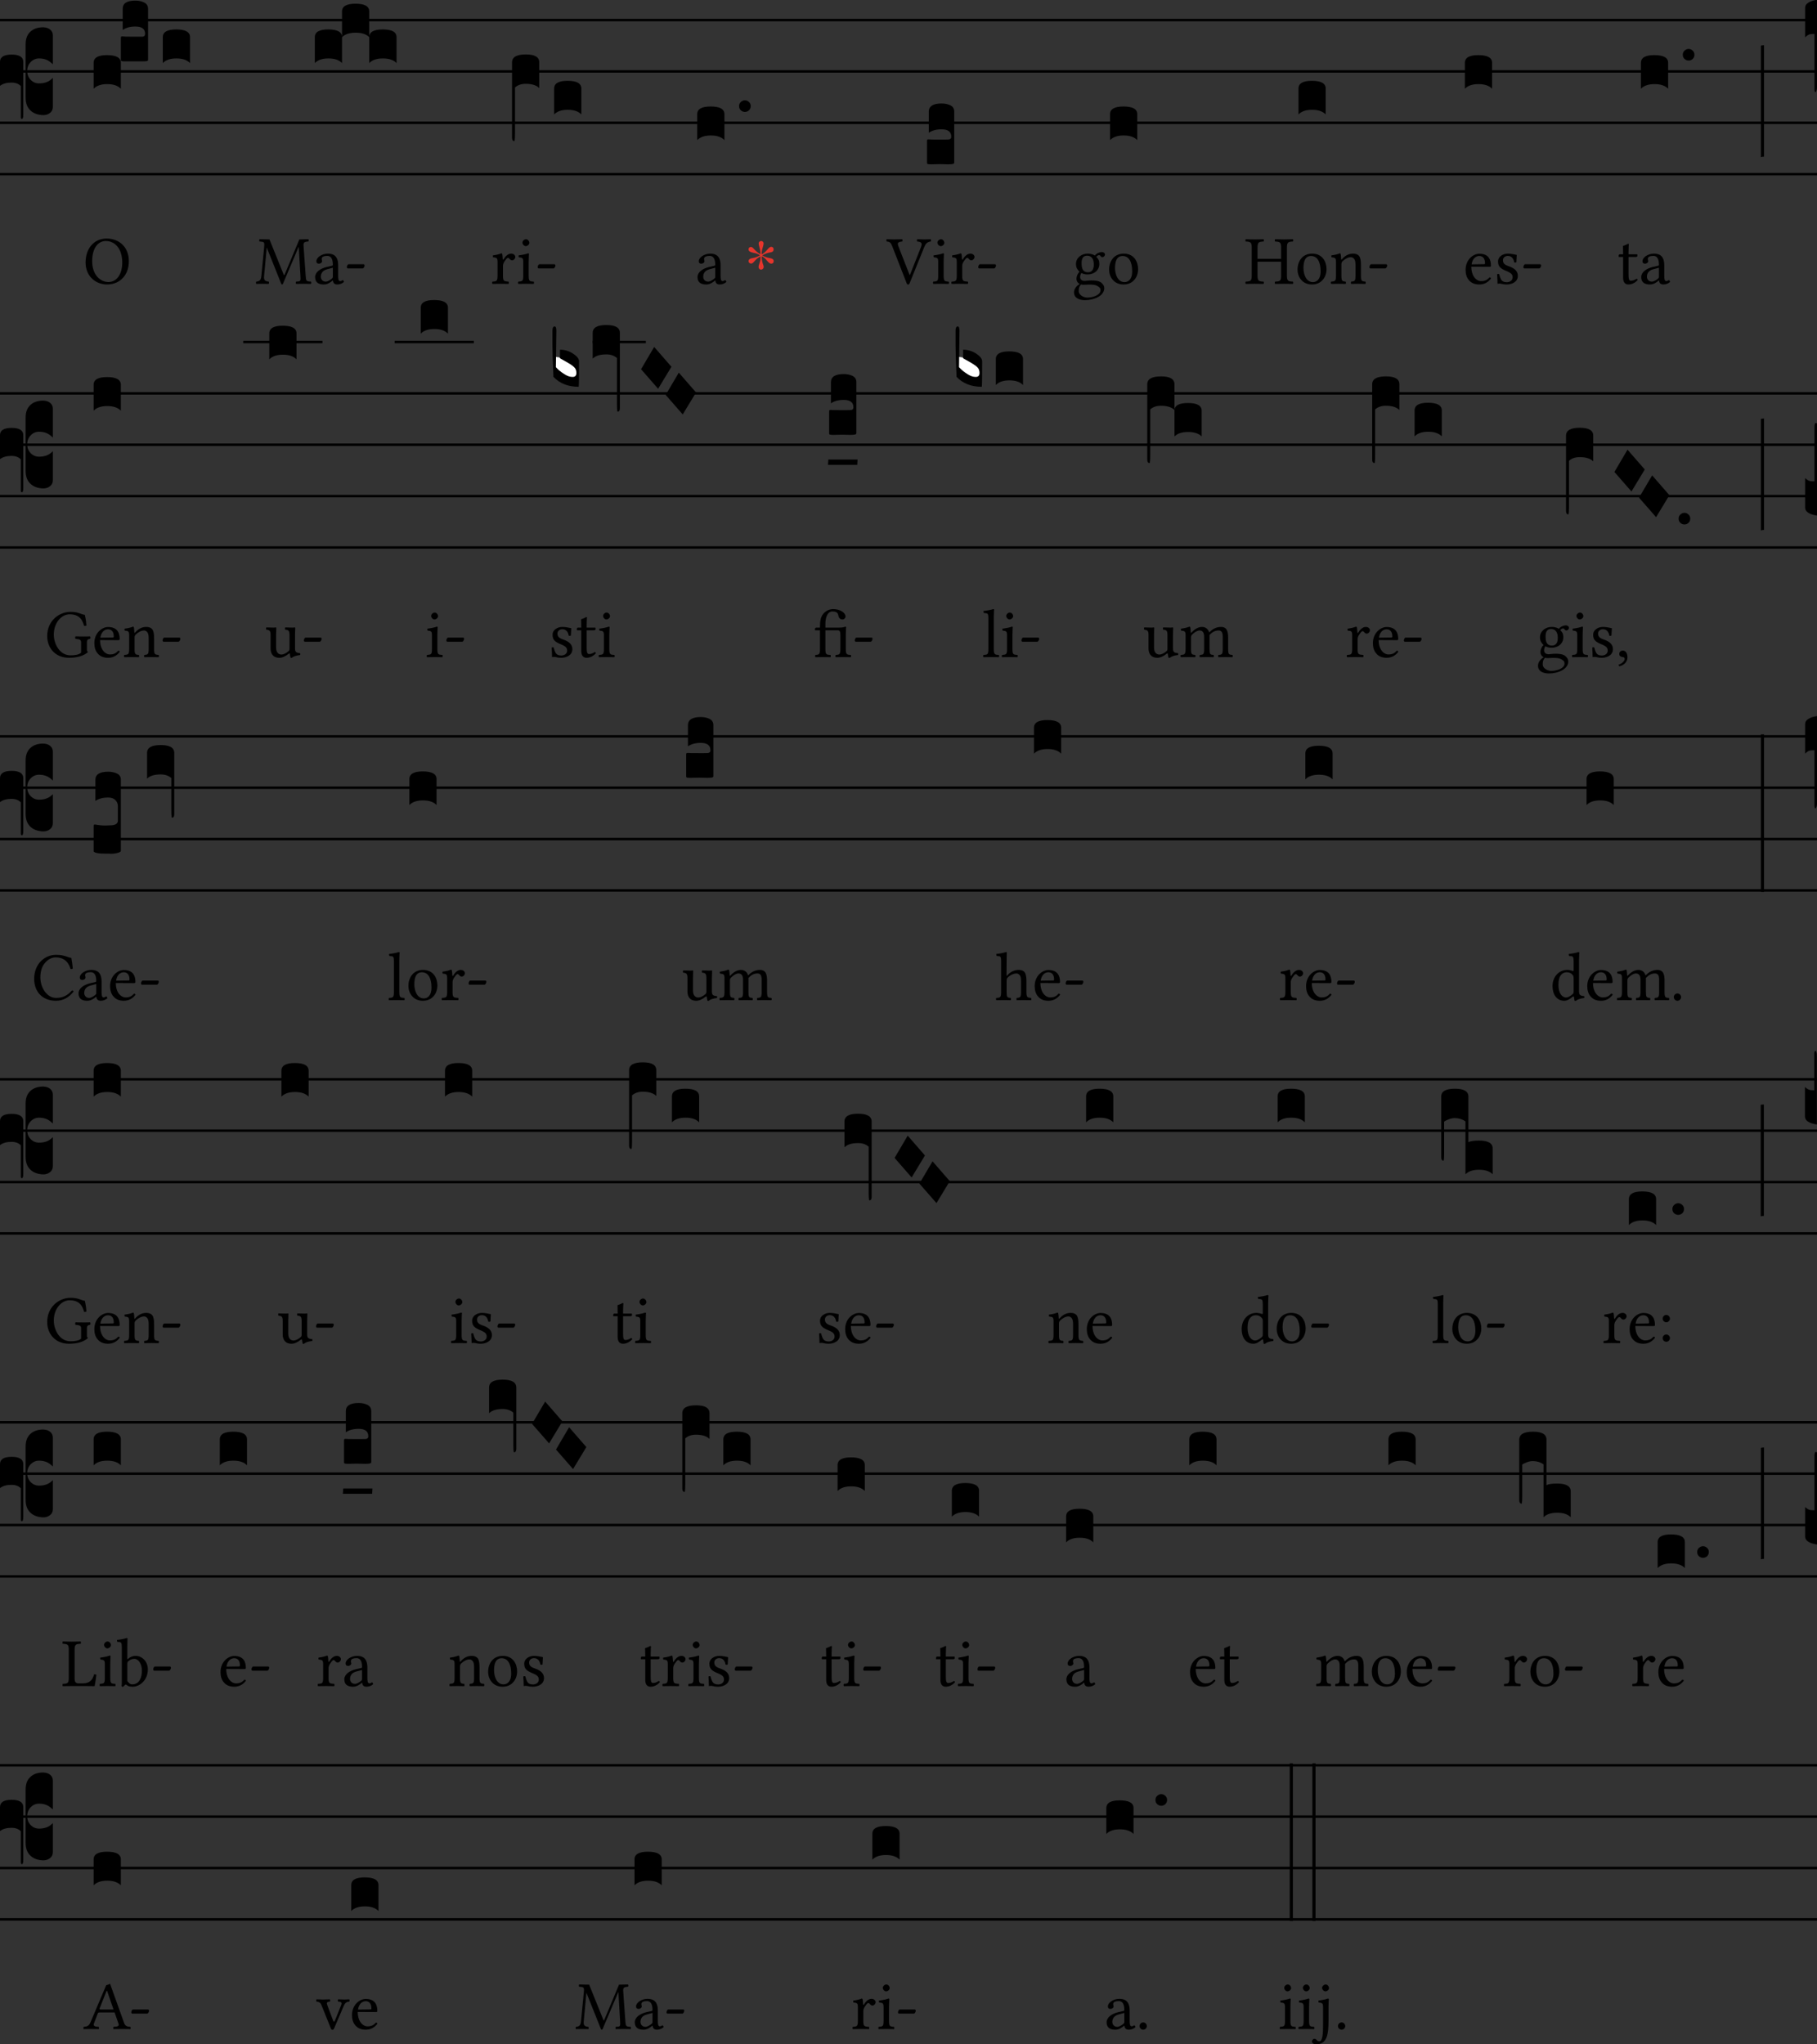 <?xml version="1.0" encoding="UTF-8"?>
<svg xmlns="http://www.w3.org/2000/svg" xmlns:xlink="http://www.w3.org/1999/xlink" width="288pt" height="324pt" viewBox="0 0 288 324" version="1.1">
<rect x="0" y="0" width="288" height="324" fill="#333333" stroke="none"/>
<defs>
<g>
<symbol overflow="visible" id="glyph0-0">
<path style="stroke:none;" d="M 0.859 0 L 0.859 -17.312 L 7.75 -17.312 L 7.75 0 Z M 1.719 -0.859 L 6.891 -0.859 L 6.891 -16.453 L 1.719 -16.453 Z M 1.719 -0.859 "/>
</symbol>
<symbol overflow="visible" id="glyph0-1">
<path style="stroke:none;" d="M 4.062 -1.719 L 4.062 -10.188 C 4.062 -11.051 4.312 -11.711 4.812 -12.172 C 5.312 -12.641 5.992 -12.875 6.859 -12.875 C 7.348 -12.852 7.723 -12.723 7.984 -12.484 C 8.242 -12.254 8.375 -11.957 8.375 -11.594 L 8.375 -7.016 L 8.109 -7.25 C 7.609 -7.707 6.969 -7.938 6.188 -7.938 C 5.664 -7.938 5.223 -7.742 4.859 -7.359 C 4.492 -6.973 4.312 -6.504 4.312 -5.953 C 4.312 -5.398 4.492 -4.93 4.859 -4.547 C 5.223 -4.172 5.664 -3.984 6.188 -3.984 C 6.988 -3.984 7.629 -4.191 8.109 -4.609 L 8.375 -4.859 L 8.375 -0.266 C 8.375 0.148 8.223 0.473 7.922 0.703 C 7.629 0.93 7.273 1.047 6.859 1.047 C 5.992 1.023 5.312 0.773 4.812 0.297 C 4.312 -0.18 4.062 -0.852 4.062 -1.719 Z M 3.297 1.375 L 3.297 -3.562 C 2.953 -3.926 2.457 -4.109 1.812 -4.109 C 1.051 -4.109 0.445 -3.938 0 -3.594 L 0 -7.391 C 0 -8.16 0.613 -8.547 1.844 -8.547 C 3.07 -8.547 3.688 -8.16 3.688 -7.391 L 3.688 1.016 C 3.688 1.41 3.617 1.625 3.484 1.656 C 3.359 1.656 3.297 1.562 3.297 1.375 Z M 3.297 1.375 "/>
</symbol>
<symbol overflow="visible" id="glyph0-2">
<path style="stroke:none;" d="M 0 -3.172 C 0 -3.984 0.707 -4.391 2.125 -4.391 C 3.582 -4.391 4.312 -3.984 4.312 -3.172 L 4.312 0.938 C 3.844 0.445 3.125 0.203 2.156 0.203 C 1.188 0.203 0.469 0.445 0 0.938 Z M 4.312 -3.609 L 4.312 -7.125 C 4.312 -7.281 4.363 -7.359 4.469 -7.359 L 4.578 -7.359 C 4.703 -7.328 5.266 -7.312 6.266 -7.312 C 6.266 -7.312 6.551 -7.312 7.125 -7.312 C 7.438 -7.312 7.648 -7.312 7.766 -7.312 C 7.879 -7.32 7.973 -7.363 8.047 -7.438 C 8.117 -7.508 8.156 -7.613 8.156 -7.75 L 8.156 -7.781 C 8.156 -8.539 7.645 -8.922 6.625 -8.922 C 5.789 -8.922 5.117 -8.738 4.609 -8.375 L 4.609 -11.75 C 4.609 -12.602 5.281 -13.031 6.625 -13.031 C 7.164 -13.031 7.633 -12.926 8.031 -12.719 C 8.426 -12.52 8.625 -12.195 8.625 -11.75 L 8.625 -3.641 C 8.625 -3.535 8.555 -3.469 8.422 -3.438 C 8.297 -3.414 8.035 -3.406 7.641 -3.406 L 5.047 -3.406 C 4.734 -3.406 4.531 -3.414 4.438 -3.438 C 4.352 -3.469 4.312 -3.523 4.312 -3.609 Z M 4.312 -3.609 "/>
</symbol>
<symbol overflow="visible" id="glyph0-3">
<path style="stroke:none;" d="M 2.125 -4.391 C 3.582 -4.391 4.312 -3.984 4.312 -3.172 L 4.312 0.938 C 3.844 0.445 3.125 0.203 2.156 0.203 C 1.188 0.203 0.469 0.445 0 0.938 L 0 -3.172 C 0 -3.984 0.707 -4.391 2.125 -4.391 Z M 2.125 -4.391 "/>
</symbol>
<symbol overflow="visible" id="glyph0-4">
<path style="stroke:none;" d="M 0 -3.172 C 0 -3.984 0.707 -4.391 2.125 -4.391 C 3.582 -4.391 4.312 -3.984 4.312 -3.172 L 4.312 0.938 C 3.844 0.445 3.125 0.203 2.156 0.203 C 1.188 0.203 0.469 0.445 0 0.938 Z M 4.312 -7.25 C 4.312 -8.062 5.023 -8.469 6.453 -8.469 C 7.898 -8.469 8.625 -8.062 8.625 -7.25 L 8.625 -3.172 C 8.164 -3.641 7.445 -3.875 6.469 -3.875 C 5.5 -3.875 4.781 -3.641 4.312 -3.172 Z M 8.625 -3.172 C 8.625 -3.984 9.336 -4.391 10.766 -4.391 C 12.223 -4.391 12.953 -3.984 12.953 -3.172 L 12.953 0.938 C 12.484 0.445 11.758 0.203 10.781 0.203 C 9.812 0.203 9.094 0.445 8.625 0.938 Z M 8.625 -3.172 "/>
</symbol>
<symbol overflow="visible" id="glyph0-5">
<path style="stroke:none;" d="M 0 8.688 L 0 -3.25 C 0 -4.082 0.727 -4.5 2.188 -4.5 C 3.602 -4.5 4.312 -4.082 4.312 -3.25 L 4.312 0.828 C 3.863 0.379 3.145 0.156 2.156 0.156 C 1.469 0.156 0.906 0.348 0.469 0.734 L 0.469 8.016 C 0.469 8.316 0.461 8.547 0.453 8.703 C 0.441 8.859 0.43 8.973 0.422 9.047 C 0.422 9.129 0.41 9.18 0.391 9.203 C 0.367 9.223 0.332 9.234 0.281 9.234 C 0.094 9.18 0 9 0 8.688 Z M 0 8.688 "/>
</symbol>
<symbol overflow="visible" id="glyph0-6">
<path style="stroke:none;" d="M 1.562 -1.5 C 1.375 -1.332 1.16 -1.25 0.922 -1.25 C 0.691 -1.25 0.477 -1.332 0.281 -1.5 C 0.094 -1.676 0 -1.898 0 -2.172 C 0 -2.441 0.094 -2.66 0.281 -2.828 C 0.477 -3.004 0.691 -3.094 0.922 -3.094 C 1.16 -3.094 1.375 -3.004 1.562 -2.828 C 1.75 -2.66 1.844 -2.441 1.844 -2.172 C 1.844 -1.898 1.75 -1.676 1.562 -1.5 Z M 1.562 -1.5 "/>
</symbol>
<symbol overflow="visible" id="glyph0-7">
<path style="stroke:none;" d="M 3.328 0.703 C 3.242 0.703 3.062 0.695 2.781 0.688 C 2.5 0.676 2.25 0.672 2.031 0.672 C 1.82 0.672 1.57 0.676 1.281 0.688 C 1 0.695 0.816 0.703 0.734 0.703 C 0.422 0.703 0.219 0.688 0.125 0.656 C 0.039 0.633 0 0.57 0 0.469 L 0 -3.016 C 0 -3.172 0.051 -3.25 0.156 -3.25 L 0.266 -3.25 C 0.379 -3.227 0.941 -3.219 1.953 -3.219 L 2.812 -3.219 C 3.125 -3.219 3.332 -3.223 3.438 -3.234 C 3.551 -3.242 3.645 -3.281 3.719 -3.344 C 3.801 -3.406 3.844 -3.516 3.844 -3.672 C 3.844 -4.453 3.332 -4.844 2.312 -4.844 C 1.477 -4.844 0.801 -4.66 0.281 -4.297 L 0.281 -7.641 C 0.281 -8.504 0.957 -8.938 2.312 -8.938 C 2.852 -8.938 3.32 -8.836 3.719 -8.641 C 4.113 -8.441 4.312 -8.109 4.312 -7.641 L 4.312 0.438 C 4.312 0.539 4.242 0.609 4.109 0.641 C 3.984 0.68 3.723 0.703 3.328 0.703 Z M 3.328 0.703 "/>
</symbol>
<symbol overflow="visible" id="glyph0-8">
<path style="stroke:none;" d="M 0.5 -10.031 L 0.5 7.625 C 0.238 7.633 0.07 7.66 0 7.703 L 0 -9.953 C 0.082 -10.004 0.25 -10.031 0.5 -10.031 Z M 0.5 -10.031 "/>
</symbol>
<symbol overflow="visible" id="glyph0-9">
<path style="stroke:none;" d="M 1.484 0.391 C 1.098 0.391 0.812 0.422 0.625 0.484 C 0.438 0.555 0.227 0.707 0 0.938 L 0 -3.719 C 0 -4.082 0.176 -4.367 0.531 -4.578 C 0.883 -4.797 1.336 -4.941 1.891 -5.016 L 1.891 8.781 C 1.891 9.195 1.812 9.477 1.656 9.625 C 1.539 9.625 1.484 9.441 1.484 9.078 Z M 1.484 0.391 "/>
</symbol>
<symbol overflow="visible" id="glyph0-10">
<path style="stroke:none;" d="M 3.953 -0.859 C 3.953 -0.422 3.734 -0.203 3.297 -0.203 C 3.023 -0.203 2.645 -0.344 2.156 -0.625 C 1.676 -0.914 1.258 -1.203 0.906 -1.484 L 0.391 -1.891 L 0.391 -3.531 L 1.094 -3.438 L 2.359 -2.734 C 3.035 -2.328 3.469 -2.008 3.656 -1.781 C 3.852 -1.562 3.953 -1.254 3.953 -0.859 Z M 3.953 -0.859 "/>
</symbol>
<symbol overflow="visible" id="glyph0-11">
<path style="stroke:none;" d="M 1.203 -4.656 C 1.961 -4.656 2.656 -4.445 3.281 -4.031 C 3.906 -3.613 4.219 -3.207 4.219 -2.812 C 4.219 -0.125 4.195 1.219 4.156 1.219 C 2.488 1.219 1.156 0.691 0.156 -0.359 C 0.051 -2.93 0 -4.613 0 -5.406 C 0 -5.406 0 -6.148 0 -7.641 C 0 -8.109 0.113 -8.344 0.344 -8.344 C 0.531 -8.344 0.625 -8.117 0.625 -7.672 L 0.547 -1.891 C 1.484 -0.859 2.367 -0.344 3.203 -0.344 C 3.598 -0.344 3.797 -0.551 3.797 -0.969 C 3.797 -1.312 3.707 -1.586 3.531 -1.797 C 3.363 -2.004 2.969 -2.289 2.344 -2.656 L 1.203 -3.297 Z M 1.203 -4.656 "/>
</symbol>
<symbol overflow="visible" id="glyph0-12">
<path style="stroke:none;" d="M 0 -3.25 C 0 -4.082 0.719 -4.5 2.156 -4.5 C 3.594 -4.5 4.312 -4.082 4.312 -3.25 L 4.312 8.688 C 4.312 9 4.219 9.18 4.031 9.234 C 3.977 9.234 3.941 9.223 3.922 9.203 C 3.91 9.18 3.898 9.129 3.891 9.047 C 3.879 8.973 3.867 8.859 3.859 8.703 C 3.848 8.547 3.844 8.316 3.844 8.016 L 3.844 0.734 C 3.414 0.348 2.852 0.156 2.156 0.156 C 1.164 0.156 0.445 0.379 0 0.828 Z M 0 -3.25 "/>
</symbol>
<symbol overflow="visible" id="glyph0-13">
<path style="stroke:none;" d="M 0 -1.562 L 2.078 -5.094 L 4.812 -1.953 L 2.703 1.531 Z M 0 -1.562 "/>
</symbol>
<symbol overflow="visible" id="glyph0-14">
<path style="stroke:none;" d="M -0.125 -0.422 L 4.5 -0.422 L 4.453 0.422 L -0.188 0.422 Z M -0.125 -0.422 "/>
</symbol>
<symbol overflow="visible" id="glyph0-15">
<path style="stroke:none;" d="M 0 8.688 L 0 -3.25 C 0 -4.082 0.727 -4.5 2.188 -4.5 C 3.602 -4.5 4.312 -4.082 4.312 -3.25 L 4.312 0.75 C 4.414 0.062 5.129 -0.281 6.453 -0.281 C 7.898 -0.281 8.625 0.125 8.625 0.938 L 8.625 5.016 C 8.164 4.547 7.445 4.312 6.469 4.312 C 5.5 4.312 4.781 4.547 4.312 5.016 L 4.312 0.828 C 3.863 0.379 3.145 0.156 2.156 0.156 C 1.469 0.156 0.906 0.348 0.469 0.734 L 0.469 8.016 C 0.469 8.316 0.461 8.547 0.453 8.703 C 0.441 8.859 0.43 8.973 0.422 9.047 C 0.422 9.129 0.41 9.18 0.391 9.203 C 0.367 9.223 0.332 9.234 0.281 9.234 C 0.094 9.18 0 9 0 8.688 Z M 0 8.688 "/>
</symbol>
<symbol overflow="visible" id="glyph0-16">
<path style="stroke:none;" d="M 0 0 L 0 -4.656 C 0.238 -4.445 0.453 -4.305 0.641 -4.234 C 0.836 -4.172 1.117 -4.141 1.484 -4.141 L 1.484 -12.641 C 1.484 -13.141 1.551 -13.391 1.688 -13.391 L 1.719 -13.391 C 1.875 -13.391 1.953 -13.25 1.953 -12.969 C 1.953 -12.852 1.93 -12.695 1.891 -12.5 L 1.891 1.281 C 0.629 1.082 0 0.656 0 0 Z M 0 0 "/>
</symbol>
<symbol overflow="visible" id="glyph0-17">
<path style="stroke:none;" d="M 0 0.109 L 0 -3.875 C 0 -4.031 0.051 -4.109 0.156 -4.109 L 0.266 -4.109 C 0.816 -4.004 1.328 -3.953 1.797 -3.953 C 1.91 -3.953 2.062 -3.957 2.25 -3.969 C 2.445 -3.977 2.582 -3.984 2.656 -3.984 C 3.031 -3.984 3.32 -4.047 3.531 -4.172 C 3.738 -4.305 3.844 -4.492 3.844 -4.734 L 3.844 -7 C 3.844 -7.395 3.711 -7.723 3.453 -7.984 C 3.191 -8.254 2.812 -8.391 2.312 -8.391 C 1.477 -8.391 0.801 -8.211 0.281 -7.859 L 0.281 -11.203 C 0.281 -12.055 0.957 -12.484 2.312 -12.484 C 2.852 -12.484 3.32 -12.383 3.719 -12.188 C 4.113 -12 4.312 -11.672 4.312 -11.203 L 4.312 0.078 C 4.312 0.18 4.148 0.281 3.828 0.375 C 3.516 0.469 3.164 0.516 2.781 0.516 C 2.695 0.516 2.582 0.508 2.438 0.5 C 2.301 0.5 2.129 0.5 1.922 0.5 C 1.348 0.5 0.941 0.477 0.703 0.438 C 0.234 0.352 0 0.242 0 0.109 Z M 0 0.109 "/>
</symbol>
<symbol overflow="visible" id="glyph0-18">
<path style="stroke:none;" d="M 0 -3.25 C 0 -4.082 0.719 -4.5 2.156 -4.5 C 3.594 -4.5 4.312 -4.082 4.312 -3.25 L 4.312 6.469 C 4.312 6.781 4.219 6.961 4.031 7.016 C 3.977 7.016 3.941 7.004 3.922 6.984 C 3.91 6.973 3.898 6.926 3.891 6.844 C 3.879 6.77 3.867 6.656 3.859 6.5 C 3.848 6.344 3.844 6.109 3.844 5.797 L 3.844 0.734 C 3.414 0.348 2.852 0.156 2.156 0.156 C 1.164 0.156 0.445 0.379 0 0.828 Z M 0 -3.25 "/>
</symbol>
<symbol overflow="visible" id="glyph0-19">
<path style="stroke:none;" d="M 0 -14.328 L 0.5 -14.328 L 0.5 10.641 L 0 10.641 Z M 0 -14.328 "/>
</symbol>
<symbol overflow="visible" id="glyph0-20">
<path style="stroke:none;" d="M 0 6.469 L 0 -3.141 C 0 -3.973 0.727 -4.391 2.188 -4.391 C 3.602 -4.391 4.312 -3.973 4.312 -3.141 L 4.312 4.078 C 4.645 3.91 5.203 3.828 5.984 3.828 C 7.43 3.828 8.156 4.238 8.156 5.062 L 8.156 9.172 C 7.695 8.691 6.977 8.453 6 8.453 C 5.031 8.453 4.312 8.691 3.844 9.172 L 3.844 0.781 C 3.363 0.445 2.801 0.273 2.156 0.266 C 1.844 0.266 1.516 0.332 1.172 0.469 C 0.828 0.602 0.594 0.723 0.469 0.828 L 0.469 5.797 C 0.469 6.109 0.461 6.344 0.453 6.5 C 0.441 6.656 0.43 6.77 0.422 6.844 C 0.422 6.926 0.41 6.973 0.391 6.984 C 0.367 7.004 0.332 7.016 0.281 7.016 C 0.094 6.961 0 6.781 0 6.469 Z M 0 6.469 "/>
</symbol>
<symbol overflow="visible" id="glyph0-21">
<path style="stroke:none;" d="M 0 0 L 0 -4.656 C 0.238 -4.445 0.453 -4.305 0.641 -4.234 C 0.836 -4.172 1.117 -4.141 1.484 -4.141 L 1.484 -9.875 C 1.484 -10.207 1.539 -10.375 1.656 -10.375 L 1.688 -10.375 C 1.82 -10.352 1.891 -10.078 1.891 -9.547 L 1.891 1.281 C 0.629 1.082 0 0.656 0 0 Z M 0 0 "/>
</symbol>
<symbol overflow="visible" id="glyph1-0">
<path style="stroke:none;" d="M 0.547 -6.578 L 2.406 -3.812 L 0.547 -1.031 Z M 0.875 -0.547 L 2.719 -3.312 L 4.578 -0.547 Z M 3.047 -3.812 L 4.906 -6.578 L 4.906 -1.031 Z M 2.719 -4.297 L 0.875 -7.062 L 4.578 -7.062 Z M 0 0 L 5.453 0 L 5.453 -7.609 L 0 -7.609 Z M 0 0 "/>
</symbol>
<symbol overflow="visible" id="glyph1-1">
<path style="stroke:none;" d="M 3.609 -6.781 C 5.047 -6.781 6.219 -5.578 6.219 -3.375 C 6.219 -1.422 5.281 -0.281 4.031 -0.281 C 2.703 -0.281 1.453 -1.469 1.453 -3.562 C 1.453 -5.859 2.531 -6.781 3.609 -6.781 Z M 7.266 -3.594 C 7.266 -5.844 5.703 -7.172 3.75 -7.172 C 1.641 -7.172 0.406 -5.484 0.406 -3.375 C 0.406 -1.234 1.969 0.109 3.812 0.109 C 5.016 0.109 5.984 -0.406 6.594 -1.266 C 7.031 -1.875 7.266 -2.672 7.266 -3.594 Z M 7.266 -3.594 "/>
</symbol>
<symbol overflow="visible" id="glyph1-2">
<path style="stroke:none;" d="M 7.219 -1.266 C 7.281 -0.375 7.234 -0.375 6.531 -0.344 C 6.469 -0.266 6.469 -0.047 6.531 0.016 C 6.938 0.016 7.375 0 7.703 0 C 8.031 0 8.516 0.016 8.891 0.016 C 8.953 -0.047 8.953 -0.266 8.891 -0.344 C 8.141 -0.375 8.109 -0.422 8.047 -1.312 L 7.719 -5.906 C 7.672 -6.5 7.734 -6.656 8.469 -6.703 C 8.547 -6.766 8.547 -6.984 8.469 -7.062 L 7.047 -7.031 L 4.734 -1.5 C 4.688 -1.391 4.656 -1.359 4.641 -1.359 C 4.609 -1.359 4.578 -1.406 4.547 -1.5 L 2.312 -7.031 L 0.734 -7.062 C 0.672 -6.984 0.672 -6.766 0.734 -6.703 C 1.484 -6.656 1.547 -6.625 1.469 -5.812 L 1.031 -1.312 C 0.969 -0.672 0.844 -0.391 0.219 -0.344 C 0.156 -0.266 0.156 -0.047 0.219 0.016 C 0.547 0.016 0.891 0 1.156 0 C 1.422 0 1.859 0.016 2.188 0.016 C 2.25 -0.047 2.25 -0.266 2.188 -0.344 C 1.469 -0.391 1.391 -0.719 1.469 -1.344 L 1.875 -5.719 L 1.891 -5.719 L 4.156 -0.047 C 4.172 0.031 4.25 0.109 4.312 0.109 C 4.391 0.109 4.422 0.031 4.469 -0.047 L 6.922 -5.828 L 6.953 -5.828 Z M 7.219 -1.266 "/>
</symbol>
<symbol overflow="visible" id="glyph1-3">
<path style="stroke:none;" d="M 3.203 -2.547 L 3.203 -1.094 C 3.203 -0.953 3.125 -0.891 3.047 -0.812 C 2.766 -0.594 2.391 -0.344 2.078 -0.344 C 1.531 -0.344 1.297 -0.781 1.297 -1.109 C 1.297 -1.609 1.531 -2.109 2.328 -2.312 Z M 3.203 -0.531 C 3.266 -0.188 3.375 0.109 3.922 0.109 C 4.344 0.109 4.734 -0.078 4.969 -0.297 C 4.938 -0.422 4.891 -0.516 4.781 -0.594 C 4.688 -0.516 4.5 -0.422 4.375 -0.422 C 4.062 -0.422 4.047 -0.844 4.047 -1.344 L 4.047 -2.938 C 4.047 -4.5 3.203 -4.781 2.406 -4.781 C 1.5 -4.781 0.594 -4.203 0.594 -3.578 C 0.594 -3.312 0.734 -3.188 0.984 -3.188 C 1.297 -3.188 1.5 -3.406 1.5 -3.562 C 1.5 -3.625 1.484 -3.703 1.469 -3.75 C 1.453 -3.781 1.438 -3.844 1.438 -3.969 C 1.438 -4.312 1.891 -4.422 2.312 -4.422 C 2.688 -4.422 3.203 -4.25 3.203 -3.016 C 3.203 -2.938 3.156 -2.891 3.125 -2.875 L 2.188 -2.656 C 1.141 -2.391 0.391 -1.812 0.391 -1.062 C 0.391 -0.172 1 0.109 1.766 0.109 C 2.141 0.109 2.469 0.016 2.953 -0.344 L 3.172 -0.531 Z M 3.203 -0.531 "/>
</symbol>
<symbol overflow="visible" id="glyph1-4">
<path style="stroke:none;" d="M 2.953 -2.438 C 3.094 -2.438 3.25 -2.734 3.25 -2.875 C 3.25 -2.984 3.203 -3.094 3.094 -3.094 L 0.703 -3.094 C 0.578 -3.094 0.438 -2.828 0.438 -2.641 C 0.438 -2.531 0.5 -2.438 0.594 -2.438 Z M 2.953 -2.438 "/>
</symbol>
<symbol overflow="visible" id="glyph1-5">
<path style="stroke:none;" d="M 1.922 -3.906 C 1.891 -4.344 1.875 -4.609 1.828 -4.734 C 1.797 -4.781 1.781 -4.828 1.703 -4.828 C 1.391 -4.703 1.109 -4.609 0.359 -4.5 C 0.344 -4.438 0.359 -4.266 0.375 -4.203 C 0.969 -4.141 1.094 -4.094 1.094 -3.453 L 1.094 -1.328 C 1.094 -0.422 0.953 -0.375 0.281 -0.344 C 0.219 -0.266 0.219 -0.047 0.281 0.016 C 0.672 0.016 1.094 0 1.531 0 C 1.969 0 2.469 0.016 2.844 0.016 C 2.906 -0.047 2.906 -0.266 2.844 -0.344 C 2.078 -0.391 1.953 -0.422 1.953 -1.328 L 1.953 -2.844 C 1.953 -3.125 2.078 -3.375 2.219 -3.578 C 2.328 -3.75 2.578 -4.109 2.719 -4.109 C 2.812 -4.109 2.906 -4.078 2.984 -3.969 C 3.078 -3.859 3.203 -3.719 3.391 -3.719 C 3.656 -3.719 3.906 -3.984 3.906 -4.266 C 3.906 -4.469 3.703 -4.781 3.25 -4.781 C 2.734 -4.781 2.297 -4.312 2.047 -3.875 C 1.969 -3.766 1.922 -3.844 1.922 -3.906 Z M 1.922 -3.906 "/>
</symbol>
<symbol overflow="visible" id="glyph1-6">
<path style="stroke:none;" d="M 0.984 -6.531 C 0.984 -6.25 1.25 -5.969 1.5 -5.969 C 1.812 -5.969 2.078 -6.25 2.078 -6.484 C 2.078 -6.75 1.844 -7.062 1.547 -7.062 C 1.281 -7.062 0.984 -6.797 0.984 -6.531 Z M 1.969 -1.328 L 1.969 -3.5 C 1.969 -4.047 2.016 -4.75 2.016 -4.75 C 2.016 -4.781 1.969 -4.828 1.875 -4.828 C 1.562 -4.703 1.141 -4.609 0.375 -4.5 C 0.359 -4.438 0.375 -4.266 0.406 -4.203 C 1 -4.141 1.109 -4.078 1.109 -3.453 L 1.109 -1.328 C 1.109 -0.422 1 -0.391 0.328 -0.344 C 0.266 -0.266 0.266 -0.047 0.328 0.016 C 0.688 0.016 1.109 0 1.547 0 C 1.984 0 2.406 0.016 2.766 0.016 C 2.828 -0.047 2.828 -0.266 2.766 -0.344 C 2.094 -0.375 1.969 -0.422 1.969 -1.328 Z M 1.969 -1.328 "/>
</symbol>
<symbol overflow="visible" id="glyph1-7">
<path style="stroke:none;" d="M 4.891 -6.703 C 5.688 -6.641 5.688 -6.344 5.469 -5.766 L 3.734 -1.391 L 3.688 -1.391 L 1.953 -5.828 C 1.703 -6.469 1.766 -6.625 2.516 -6.703 C 2.578 -6.766 2.578 -6.984 2.516 -7.062 C 2.078 -7.047 1.578 -7.031 1.188 -7.031 C 0.781 -7.031 0.422 -7.047 0.047 -7.062 C -0.016 -6.984 0 -6.766 0.062 -6.703 C 0.672 -6.641 0.734 -6.453 1.031 -5.703 L 3.203 -0.125 C 3.266 0.047 3.344 0.125 3.453 0.125 C 3.562 0.125 3.641 0.047 3.703 -0.125 L 5.953 -5.688 C 6.156 -6.188 6.344 -6.625 7.031 -6.703 C 7.094 -6.766 7.094 -6.984 7.031 -7.062 C 6.703 -7.047 6.328 -7.031 6.078 -7.031 C 5.828 -7.031 5.328 -7.047 4.891 -7.062 C 4.828 -6.984 4.828 -6.766 4.891 -6.703 Z M 4.891 -6.703 "/>
</symbol>
<symbol overflow="visible" id="glyph1-8">
<path style="stroke:none;" d="M 3.484 -3.047 C 3.484 -2.031 2.969 -1.828 2.562 -1.828 C 1.641 -1.828 1.547 -2.594 1.547 -3.297 C 1.547 -4.062 1.828 -4.453 2.422 -4.453 C 3.109 -4.453 3.484 -3.953 3.484 -3.047 Z M 1.438 0.109 C 1.562 0.141 1.734 0.156 1.875 0.156 C 2.219 0.156 2.516 0.125 2.672 0.125 C 3.219 0.125 3.672 0.141 3.984 0.312 C 4.422 0.562 4.547 0.703 4.547 1 C 4.547 1.781 3.391 2.188 2.406 2.188 C 2.016 2.188 1.094 1.875 1.094 1.141 C 1.094 0.766 1.125 0.484 1.438 0.109 Z M 4.844 -4.219 C 5.047 -4.219 5.25 -4.422 5.25 -4.641 C 5.25 -4.859 5.031 -5.031 4.75 -5.031 C 4.453 -5.031 3.938 -4.859 3.656 -4.484 C 3.516 -4.562 3.156 -4.781 2.516 -4.781 C 1.547 -4.781 0.656 -4.141 0.656 -3.125 C 0.656 -2.547 0.922 -2.203 1.219 -1.906 C 0.922 -1.641 0.734 -1.172 0.734 -0.812 C 0.734 -0.422 0.953 -0.109 1.25 0.031 C 0.656 0.375 0.344 0.891 0.344 1.359 C 0.344 2.297 1.25 2.594 2.078 2.594 C 3.562 2.594 5.141 1.891 5.141 0.703 C 5.141 0.359 4.984 0.094 4.672 -0.172 C 4.25 -0.531 3.484 -0.531 3.078 -0.531 C 2.875 -0.531 2.609 -0.516 2.344 -0.484 C 2.188 -0.469 2.078 -0.453 2.016 -0.453 C 1.703 -0.453 1.312 -0.609 1.312 -1.078 C 1.312 -1.297 1.391 -1.531 1.516 -1.719 C 1.781 -1.562 2.078 -1.484 2.516 -1.484 C 3.469 -1.484 4.359 -2.078 4.359 -3.156 C 4.359 -3.672 4.203 -3.953 3.875 -4.281 C 3.953 -4.391 4.172 -4.547 4.312 -4.547 C 4.391 -4.547 4.469 -4.516 4.531 -4.422 C 4.578 -4.328 4.719 -4.219 4.844 -4.219 Z M 4.844 -4.219 "/>
</symbol>
<symbol overflow="visible" id="glyph1-9">
<path style="stroke:none;" d="M 0.453 -2.234 C 0.453 -1.125 1.188 0.109 2.734 0.109 C 3.438 0.109 3.953 -0.125 4.328 -0.5 C 4.828 -0.969 5.047 -1.656 5.047 -2.328 C 5.047 -3.469 4.422 -4.781 2.766 -4.781 C 2.047 -4.781 1.438 -4.5 1.047 -4.031 C 0.656 -3.562 0.453 -2.922 0.453 -2.234 Z M 2.594 -4.406 C 3.531 -4.406 4.109 -3.562 4.109 -1.984 C 4.109 -0.609 3.406 -0.266 2.891 -0.266 C 1.75 -0.266 1.391 -1.641 1.391 -2.484 C 1.391 -3.438 1.609 -4.406 2.594 -4.406 Z M 2.594 -4.406 "/>
</symbol>
<symbol overflow="visible" id="glyph1-10">
<path style="stroke:none;" d="M 6.734 -1.328 L 6.734 -5.703 C 6.734 -6.609 6.922 -6.656 7.688 -6.703 C 7.75 -6.766 7.75 -6.984 7.688 -7.062 C 7.234 -7.047 6.688 -7.031 6.266 -7.031 C 5.859 -7.031 5.344 -7.047 4.859 -7.062 C 4.797 -6.984 4.797 -6.766 4.859 -6.703 C 5.625 -6.656 5.812 -6.609 5.812 -5.703 L 5.812 -3.953 L 2.078 -3.953 L 2.078 -5.703 C 2.078 -6.609 2.266 -6.656 3.031 -6.703 C 3.094 -6.766 3.094 -6.984 3.031 -7.062 C 2.625 -7.047 2.172 -7.031 1.609 -7.031 C 1.062 -7.031 0.625 -7.047 0.203 -7.062 C 0.141 -6.984 0.141 -6.766 0.203 -6.703 C 0.969 -6.656 1.156 -6.609 1.156 -5.703 L 1.156 -1.328 C 1.156 -0.422 0.969 -0.375 0.203 -0.344 C 0.141 -0.266 0.141 -0.047 0.203 0.016 C 0.688 0.016 1.203 0 1.625 0 C 2.016 0 2.547 0.016 3.031 0.016 C 3.094 -0.047 3.094 -0.266 3.031 -0.344 C 2.266 -0.375 2.078 -0.422 2.078 -1.328 L 2.078 -3.5 L 5.812 -3.5 L 5.812 -1.328 C 5.812 -0.422 5.625 -0.375 4.859 -0.344 C 4.797 -0.266 4.797 -0.047 4.859 0.016 C 5.359 0.016 5.875 0 6.281 0 C 6.688 0 7.203 0.016 7.688 0.016 C 7.75 -0.047 7.75 -0.266 7.688 -0.344 C 6.922 -0.375 6.734 -0.422 6.734 -1.328 Z M 6.734 -1.328 "/>
</symbol>
<symbol overflow="visible" id="glyph1-11">
<path style="stroke:none;" d="M 2 -3.906 C 1.938 -3.828 1.875 -3.797 1.875 -3.906 C 1.859 -4.203 1.828 -4.609 1.781 -4.734 C 1.75 -4.781 1.75 -4.828 1.656 -4.828 C 1.359 -4.703 1.062 -4.609 0.312 -4.5 C 0.297 -4.438 0.312 -4.266 0.344 -4.203 C 0.922 -4.141 1.047 -4.094 1.047 -3.453 L 1.047 -1.328 C 1.047 -0.438 0.938 -0.391 0.281 -0.344 C 0.219 -0.266 0.219 -0.047 0.281 0.016 C 0.609 0.016 1.047 0 1.484 0 C 1.922 0 2.25 0.016 2.578 0.016 C 2.641 -0.047 2.641 -0.266 2.578 -0.344 C 2.016 -0.391 1.906 -0.438 1.906 -1.328 L 1.906 -3.125 C 1.906 -3.344 2 -3.484 2.094 -3.578 C 2.516 -3.984 3 -4.219 3.422 -4.219 C 3.641 -4.219 3.875 -4.078 4 -3.828 C 4.109 -3.609 4.141 -3.312 4.141 -2.984 L 4.141 -1.328 C 4.141 -0.438 4.031 -0.391 3.453 -0.344 C 3.406 -0.266 3.406 -0.047 3.453 0.016 C 3.781 0.016 4.141 0 4.562 0 C 5 0 5.406 0.016 5.719 0.016 C 5.781 -0.047 5.781 -0.266 5.719 -0.344 C 5.109 -0.391 5 -0.438 5 -1.328 L 5 -2.953 C 5 -3.562 4.953 -4.078 4.703 -4.422 C 4.516 -4.656 4.172 -4.781 3.797 -4.781 C 3.266 -4.781 2.656 -4.641 2 -3.906 Z M 2 -3.906 "/>
</symbol>
<symbol overflow="visible" id="glyph1-12">
<path style="stroke:none;" d="M 1.359 -3.078 C 1.562 -4.312 2.328 -4.406 2.578 -4.406 C 3 -4.406 3.484 -4.172 3.484 -3.266 C 3.484 -3.156 3.453 -3.109 3.328 -3.109 Z M 4.203 -1.016 C 3.812 -0.594 3.484 -0.422 2.859 -0.422 C 2.469 -0.422 2 -0.656 1.672 -1.203 C 1.453 -1.578 1.312 -2.078 1.312 -2.703 L 4.219 -2.688 C 4.359 -2.688 4.422 -2.75 4.422 -2.875 C 4.422 -3.781 4.094 -4.766 2.578 -4.766 C 1.641 -4.766 0.406 -3.859 0.406 -2.203 C 0.406 -1.594 0.562 -1 0.922 -0.594 C 1.281 -0.156 1.797 0.109 2.578 0.109 C 3.406 0.109 4 -0.266 4.438 -0.844 C 4.406 -0.953 4.344 -1 4.203 -1.016 Z M 4.203 -1.016 "/>
</symbol>
<symbol overflow="visible" id="glyph1-13">
<path style="stroke:none;" d="M 0.531 -1.5 C 0.562 -0.969 0.594 -0.453 0.594 0 C 0.703 -0.016 0.812 -0.031 0.875 -0.031 C 0.953 -0.031 1.016 -0.031 1.094 -0.016 C 1.391 0.062 1.672 0.109 2.078 0.109 C 2.688 0.109 3.812 -0.188 3.812 -1.266 C 3.812 -2 3.281 -2.438 2.547 -2.719 C 1.875 -2.953 1.453 -3.125 1.453 -3.734 C 1.453 -4.172 1.844 -4.422 2.219 -4.422 C 2.453 -4.422 3.094 -4.344 3.234 -3.406 C 3.297 -3.344 3.516 -3.359 3.578 -3.422 C 3.609 -3.812 3.625 -4.219 3.641 -4.578 C 3.297 -4.641 2.781 -4.781 2.219 -4.781 C 1.406 -4.781 0.672 -4.266 0.672 -3.562 C 0.672 -2.766 1.031 -2.438 1.875 -2.078 C 2.781 -1.719 2.984 -1.484 2.984 -1.016 C 2.984 -0.484 2.469 -0.25 2.062 -0.25 C 1.641 -0.25 1.391 -0.391 1.281 -0.516 C 1.047 -0.766 0.922 -1.25 0.859 -1.516 C 0.797 -1.578 0.594 -1.578 0.531 -1.5 Z M 0.531 -1.5 "/>
</symbol>
<symbol overflow="visible" id="glyph1-14">
<path style="stroke:none;" d="M 0.469 -4.672 C 0.312 -4.672 0.266 -4.547 0.266 -4.453 L 0.266 -4.312 C 0.266 -4.266 0.281 -4.25 0.328 -4.25 L 0.969 -4.25 L 0.969 -0.969 C 0.969 -0.203 1.312 0.109 1.812 0.109 C 2.312 0.109 2.859 -0.125 3.281 -0.609 C 3.266 -0.719 3.203 -0.781 3.094 -0.797 C 2.797 -0.578 2.469 -0.484 2.188 -0.484 C 1.891 -0.484 1.828 -0.812 1.828 -1.5 L 1.828 -4.25 L 2.969 -4.25 C 3.078 -4.25 3.234 -4.297 3.234 -4.391 L 3.234 -4.609 C 3.234 -4.656 3.203 -4.672 3.141 -4.672 L 1.828 -4.672 L 1.828 -5.109 C 1.828 -5.812 1.875 -6.25 1.875 -6.25 C 1.875 -6.312 1.844 -6.344 1.781 -6.344 C 1.734 -6.344 1.641 -6.297 1.547 -6.234 C 1.422 -6.172 1.312 -6.125 1.172 -6.078 C 1.047 -6.047 0.938 -6.016 0.938 -5.938 C 0.938 -5.812 0.969 -5.891 0.969 -4.672 Z M 0.469 -4.672 "/>
</symbol>
<symbol overflow="visible" id="glyph1-15">
<path style="stroke:none;" d="M 4.109 -7.172 C 2.297 -7.172 0.406 -5.75 0.406 -3.344 C 0.406 -1.391 1.75 0.109 3.844 0.109 C 5.125 0.109 6.141 -0.156 6.875 -0.797 C 6.766 -0.891 6.703 -0.984 6.703 -1.094 L 6.703 -2.359 C 6.703 -2.75 6.891 -2.859 7.203 -2.891 C 7.281 -2.953 7.281 -3.219 7.203 -3.281 C 6.953 -3.266 6.672 -3.266 6.234 -3.266 C 5.875 -3.266 5.359 -3.266 4.891 -3.281 C 4.828 -3.219 4.828 -2.953 4.891 -2.891 C 5.469 -2.828 5.781 -2.797 5.781 -2.359 L 5.781 -0.703 C 5.406 -0.344 4.672 -0.281 4.094 -0.281 C 2.359 -0.281 1.453 -2.125 1.453 -3.562 C 1.453 -5.469 2.688 -6.781 3.953 -6.781 C 5.547 -6.781 5.984 -5.875 6.266 -4.938 C 6.391 -4.922 6.5 -4.953 6.625 -5 C 6.594 -5.469 6.547 -5.906 6.375 -6.688 C 5.719 -6.797 5.328 -7.172 4.109 -7.172 Z M 4.109 -7.172 "/>
</symbol>
<symbol overflow="visible" id="glyph1-16">
<path style="stroke:none;" d="M 2.359 0.109 C 2.797 0.109 3.297 -0.109 3.844 -0.547 C 3.891 -0.594 3.984 -0.609 4 -0.531 C 4.031 -0.25 4.125 0.109 4.125 0.109 C 4.203 0.141 4.25 0.141 4.328 0.109 C 4.562 -0.094 4.953 -0.25 5.609 -0.328 C 5.688 -0.391 5.688 -0.562 5.609 -0.625 C 4.922 -0.672 4.828 -0.891 4.828 -1.422 L 4.828 -3.516 C 4.828 -3.844 4.859 -4.641 4.859 -4.641 C 4.859 -4.672 4.828 -4.703 4.781 -4.703 C 4.719 -4.688 4.562 -4.672 4.391 -4.672 C 4.047 -4.672 3.656 -4.688 3.281 -4.703 C 3.219 -4.641 3.219 -4.406 3.281 -4.344 C 3.812 -4.312 3.953 -4.172 3.953 -3.453 L 3.953 -1.359 C 3.953 -1.141 3.938 -1.062 3.781 -0.922 C 3.375 -0.578 2.969 -0.406 2.688 -0.406 C 2.359 -0.406 1.828 -0.562 1.828 -1.531 L 1.828 -3.516 C 1.828 -3.844 1.859 -4.641 1.859 -4.641 C 1.859 -4.672 1.828 -4.703 1.781 -4.703 C 1.719 -4.688 1.562 -4.672 1.391 -4.672 C 1.047 -4.672 0.656 -4.688 0.281 -4.703 C 0.219 -4.641 0.219 -4.406 0.281 -4.344 C 0.812 -4.297 0.953 -4.172 0.953 -3.469 L 0.953 -1.375 C 0.953 -0.625 1.281 0.109 2.359 0.109 Z M 2.359 0.109 "/>
</symbol>
<symbol overflow="visible" id="glyph1-17">
<path style="stroke:none;" d="M 5.125 -1.328 L 5.125 -3.625 C 5.125 -4.062 5.172 -4.75 5.172 -4.75 C 5.172 -4.797 5.109 -4.828 5.062 -4.828 C 4.734 -4.688 4.422 -4.672 4.031 -4.672 L 1.891 -4.672 L 1.891 -5.297 C 1.891 -6.328 2.25 -7.234 3 -7.234 C 3.453 -7.234 3.844 -7.125 3.922 -6.672 C 4.031 -6.125 4.266 -5.969 4.609 -5.969 C 4.844 -5.969 5.078 -6.188 5.078 -6.406 C 5.078 -7.094 4.141 -7.609 3.125 -7.609 C 2.625 -7.609 2.031 -7.406 1.578 -6.891 C 1.125 -6.359 1.031 -5.688 1.031 -4.844 L 1.031 -4.672 L 0.484 -4.672 C 0.297 -4.672 0.234 -4.547 0.234 -4.453 L 0.234 -4.312 C 0.234 -4.266 0.25 -4.25 0.297 -4.25 L 1.031 -4.25 L 1.031 -1.328 C 1.031 -0.422 0.906 -0.375 0.312 -0.344 C 0.25 -0.266 0.25 -0.047 0.312 0.016 C 0.688 0.016 1.062 0 1.469 0 C 1.844 0 2.328 0.016 2.688 0.016 C 2.766 -0.047 2.766 -0.266 2.688 -0.344 C 2 -0.375 1.891 -0.422 1.891 -1.328 L 1.891 -4.25 L 3.844 -4.25 C 4.172 -4.25 4.266 -4.031 4.266 -3.484 L 4.266 -1.328 C 4.266 -0.422 4.141 -0.375 3.531 -0.344 C 3.469 -0.266 3.469 -0.047 3.531 0.016 C 3.922 0.016 4.297 0 4.703 0 C 5.078 0 5.5 0.016 5.906 0.016 C 5.984 -0.047 5.984 -0.266 5.906 -0.344 C 5.25 -0.375 5.125 -0.422 5.125 -1.328 Z M 5.125 -1.328 "/>
</symbol>
<symbol overflow="visible" id="glyph1-18">
<path style="stroke:none;" d="M 1.031 -1.328 C 1.031 -0.422 0.922 -0.375 0.25 -0.344 C 0.188 -0.266 0.188 -0.047 0.25 0.016 C 0.625 0.016 1.031 0 1.469 0 C 1.906 0 2.328 0.016 2.688 0.016 C 2.75 -0.047 2.75 -0.266 2.688 -0.344 C 2.016 -0.375 1.891 -0.422 1.891 -1.328 L 1.891 -6.359 C 1.891 -7.062 1.938 -7.5 1.938 -7.5 C 1.938 -7.578 1.891 -7.609 1.797 -7.609 C 1.531 -7.5 0.703 -7.344 0.266 -7.312 C 0.25 -7.234 0.266 -7.062 0.344 -6.984 C 0.969 -6.953 1.031 -6.922 1.031 -6.094 Z M 1.031 -1.328 "/>
</symbol>
<symbol overflow="visible" id="glyph1-19">
<path style="stroke:none;" d="M 1.859 -3.906 C 1.828 -4.219 1.812 -4.609 1.766 -4.734 C 1.734 -4.781 1.719 -4.828 1.641 -4.828 C 1.328 -4.703 1.047 -4.609 0.297 -4.5 C 0.266 -4.438 0.297 -4.266 0.312 -4.203 C 0.906 -4.141 1.031 -4.094 1.031 -3.453 L 1.031 -1.328 C 1.031 -0.438 0.891 -0.375 0.281 -0.344 C 0.219 -0.266 0.219 -0.047 0.281 0.016 C 0.609 0.016 1.031 0 1.469 0 C 1.891 0 2.219 0.016 2.547 0.016 C 2.625 -0.047 2.625 -0.266 2.547 -0.344 C 2 -0.391 1.891 -0.438 1.891 -1.328 L 1.891 -3.125 C 1.891 -3.344 1.984 -3.484 2.078 -3.578 C 2.5 -3.984 2.906 -4.219 3.25 -4.219 C 3.672 -4.219 3.969 -3.953 3.969 -3.234 L 3.969 -1.328 C 3.969 -0.438 3.875 -0.375 3.297 -0.344 C 3.234 -0.266 3.234 -0.047 3.297 0.016 C 3.562 0.016 3.969 0 4.406 0 C 4.844 0 5.203 0.016 5.469 0.016 C 5.531 -0.047 5.531 -0.266 5.469 -0.344 C 4.922 -0.375 4.828 -0.438 4.828 -1.328 L 4.828 -3.062 C 4.828 -3.219 4.828 -3.375 4.828 -3.5 C 5.344 -4.078 5.828 -4.219 6.266 -4.219 C 6.672 -4.219 6.922 -3.984 6.922 -3.25 L 6.922 -1.328 C 6.922 -0.438 6.812 -0.375 6.234 -0.344 C 6.188 -0.266 6.188 -0.047 6.234 0.016 C 6.516 0.016 6.922 0 7.344 0 C 7.781 0 8.172 0.016 8.469 0.016 C 8.531 -0.047 8.531 -0.266 8.469 -0.344 C 7.875 -0.375 7.781 -0.438 7.781 -1.328 L 7.781 -3.047 C 7.781 -4.031 7.609 -4.781 6.656 -4.781 C 6.078 -4.781 5.422 -4.578 4.859 -3.984 C 4.828 -3.953 4.75 -3.891 4.734 -3.984 C 4.625 -4.422 4.203 -4.781 3.641 -4.781 C 3.016 -4.781 2.438 -4.406 1.984 -3.906 C 1.938 -3.844 1.859 -3.781 1.859 -3.906 Z M 1.859 -3.906 "/>
</symbol>
<symbol overflow="visible" id="glyph1-20">
<path style="stroke:none;" d="M 1.141 -1.031 C 0.797 -1.031 0.562 -0.812 0.562 -0.5 C 0.562 -0.156 0.844 -0.047 1.031 -0.016 C 1.25 0 1.422 0.062 1.422 0.312 C 1.422 0.547 1.031 1.047 0.469 1.188 C 0.469 1.297 0.484 1.375 0.562 1.453 C 1.219 1.328 1.859 0.812 1.859 0.047 C 1.859 -0.609 1.578 -1.031 1.141 -1.031 Z M 1.141 -1.031 "/>
</symbol>
<symbol overflow="visible" id="glyph1-21">
<path style="stroke:none;" d="M 3.891 0.109 C 4.953 0.109 5.922 -0.391 6.656 -1.359 C 6.609 -1.469 6.531 -1.531 6.406 -1.531 C 5.641 -0.672 4.891 -0.344 3.875 -0.344 C 2.406 -0.344 1.391 -2 1.391 -3.594 C 1.391 -4.531 1.641 -5.312 2.047 -5.797 C 2.578 -6.469 3.219 -6.766 3.781 -6.766 C 5.297 -6.766 5.891 -5.875 6.172 -4.938 C 6.297 -4.891 6.406 -4.922 6.531 -5 C 6.484 -5.562 6.406 -6.078 6.297 -6.688 C 5.734 -6.734 5.25 -7.172 3.906 -7.172 C 2.984 -7.172 2.203 -6.844 1.562 -6.25 C 0.828 -5.578 0.406 -4.516 0.406 -3.375 C 0.406 -1.484 1.547 0.109 3.891 0.109 Z M 3.891 0.109 "/>
</symbol>
<symbol overflow="visible" id="glyph1-22">
<path style="stroke:none;" d="M 1.828 -3.109 C 1.828 -3.344 1.922 -3.484 2 -3.578 C 2.422 -3.984 2.969 -4.219 3.406 -4.219 C 3.625 -4.219 3.844 -4.062 3.984 -3.828 C 4.094 -3.609 4.109 -3.312 4.109 -2.984 L 4.109 -1.328 C 4.109 -0.438 4 -0.391 3.438 -0.344 C 3.375 -0.266 3.375 -0.047 3.438 0.016 C 3.734 0.016 4.109 0 4.547 0 C 4.984 0 5.344 0.016 5.703 0.016 C 5.766 -0.047 5.766 -0.266 5.703 -0.344 C 5.094 -0.391 4.969 -0.438 4.969 -1.328 L 4.969 -2.953 C 4.969 -3.562 4.922 -4.078 4.672 -4.422 C 4.5 -4.656 4.156 -4.781 3.781 -4.781 C 3.234 -4.781 2.578 -4.641 1.922 -3.906 C 1.875 -3.859 1.812 -3.75 1.812 -3.906 L 1.828 -6.359 C 1.828 -7.062 1.859 -7.5 1.859 -7.5 C 1.859 -7.578 1.828 -7.609 1.719 -7.609 C 1.453 -7.5 0.625 -7.344 0.203 -7.312 C 0.172 -7.234 0.203 -7.062 0.266 -6.984 C 0.828 -6.953 0.953 -7.016 0.953 -6.094 L 0.953 -1.328 C 0.953 -0.422 0.828 -0.375 0.203 -0.344 C 0.125 -0.266 0.125 -0.047 0.203 0.016 C 0.562 0.016 0.953 0 1.391 0 C 1.812 0 2.156 0.016 2.469 0.016 C 2.531 -0.047 2.531 -0.266 2.469 -0.344 C 1.922 -0.375 1.828 -0.422 1.828 -1.328 Z M 1.828 -3.109 "/>
</symbol>
<symbol overflow="visible" id="glyph1-23">
<path style="stroke:none;" d="M 3.766 -1.359 C 3.766 -1.141 3.734 -1.062 3.594 -0.922 C 3.188 -0.578 2.828 -0.406 2.562 -0.406 C 1.969 -0.406 1.359 -1.047 1.359 -2.406 C 1.359 -3.203 1.516 -3.625 1.672 -3.859 C 2.016 -4.375 2.469 -4.406 2.688 -4.406 C 3.094 -4.406 3.359 -4.266 3.578 -4.016 C 3.734 -3.844 3.766 -3.766 3.766 -3.422 Z M 3.641 -0.547 C 3.688 -0.594 3.797 -0.609 3.812 -0.531 C 3.828 -0.266 3.922 0.109 3.922 0.109 C 4.016 0.141 4.062 0.141 4.141 0.109 C 4.375 -0.094 4.75 -0.25 5.422 -0.328 C 5.484 -0.391 5.484 -0.562 5.422 -0.625 C 4.719 -0.672 4.625 -0.891 4.625 -1.422 L 4.625 -6.359 C 4.625 -7.062 4.672 -7.5 4.672 -7.5 C 4.672 -7.578 4.625 -7.609 4.531 -7.609 C 4.25 -7.5 3.438 -7.344 3 -7.312 C 2.984 -7.234 3 -7.062 3.062 -6.984 C 3.625 -6.953 3.766 -7.016 3.766 -6.094 L 3.766 -4.703 C 3.766 -4.625 3.734 -4.609 3.672 -4.609 C 3.625 -4.609 3.172 -4.781 2.812 -4.781 C 2.094 -4.781 1.609 -4.547 1.172 -4.141 C 0.703 -3.672 0.422 -3.016 0.422 -2.219 C 0.422 -0.875 1.094 0.109 2.281 0.109 C 2.703 0.109 3.109 -0.109 3.641 -0.547 Z M 3.641 -0.547 "/>
</symbol>
<symbol overflow="visible" id="glyph1-24">
<path style="stroke:none;" d="M 0.625 -0.469 C 0.625 -0.156 0.891 0.109 1.203 0.109 C 1.516 0.109 1.781 -0.156 1.781 -0.469 C 1.781 -0.781 1.516 -1.047 1.203 -1.047 C 0.891 -1.047 0.625 -0.781 0.625 -0.469 Z M 0.625 -0.469 "/>
</symbol>
<symbol overflow="visible" id="glyph1-25">
<path style="stroke:none;" d="M 0.766 -3.875 C 0.766 -3.562 1.031 -3.297 1.344 -3.297 C 1.656 -3.297 1.922 -3.562 1.922 -3.875 C 1.922 -4.188 1.656 -4.453 1.344 -4.453 C 1.031 -4.453 0.766 -4.188 0.766 -3.875 Z M 0.766 -0.781 C 0.766 -0.469 1.031 -0.203 1.344 -0.203 C 1.656 -0.203 1.922 -0.469 1.922 -0.781 C 1.922 -1.094 1.656 -1.359 1.344 -1.359 C 1.031 -1.359 0.766 -1.094 0.766 -0.781 Z M 0.766 -0.781 "/>
</symbol>
<symbol overflow="visible" id="glyph1-26">
<path style="stroke:none;" d="M 1.625 0 L 3.938 0 C 4.25 0 5.25 0.016 5.25 0.016 C 5.359 -0.531 5.469 -1.234 5.531 -1.797 C 5.422 -1.844 5.297 -1.859 5.172 -1.859 C 4.953 -1.062 4.547 -0.422 3.391 -0.422 L 2.703 -0.422 C 2.281 -0.422 2.078 -0.625 2.078 -1.188 L 2.078 -5.703 C 2.078 -6.609 2.266 -6.656 3.031 -6.703 C 3.094 -6.766 3.094 -6.984 3.031 -7.062 C 2.547 -7.047 2.031 -7.031 1.609 -7.031 C 1.203 -7.031 0.703 -7.047 0.203 -7.062 C 0.141 -6.984 0.141 -6.766 0.203 -6.703 C 0.969 -6.656 1.156 -6.609 1.156 -5.703 L 1.156 -1.328 C 1.156 -0.422 0.969 -0.375 0.203 -0.344 C 0.141 -0.266 0.141 -0.047 0.203 0.016 C 0.625 0.016 1.25 0 1.625 0 Z M 1.625 0 "/>
</symbol>
<symbol overflow="visible" id="glyph1-27">
<path style="stroke:none;" d="M 1.891 -3.953 C 2.188 -4.203 2.516 -4.312 2.828 -4.312 C 3.484 -4.312 4.031 -3.5 4.031 -2.438 C 4.031 -1.203 3.531 -0.266 2.5 -0.266 C 2.156 -0.266 1.938 -0.5 1.719 -0.781 L 1.719 -3.5 C 1.719 -3.734 1.75 -3.828 1.891 -3.953 Z M 1.828 -4.297 C 1.75 -4.234 1.719 -4.25 1.719 -4.359 L 1.719 -6.359 C 1.719 -7.062 1.75 -7.5 1.75 -7.5 C 1.75 -7.578 1.719 -7.609 1.609 -7.609 C 1.344 -7.5 0.531 -7.344 0.094 -7.312 C 0.062 -7.234 0.094 -7.062 0.156 -6.984 C 0.719 -6.953 0.844 -7.016 0.844 -6.094 L 0.844 -0.781 C 0.844 -0.344 0.844 -0.156 0.812 0 C 0.859 0.094 0.922 0.125 1.047 0.125 C 1.109 0.078 1.219 -0.031 1.297 -0.125 C 1.422 -0.266 1.484 -0.266 1.609 -0.156 C 1.844 0.047 2.172 0.109 2.562 0.109 C 3.672 0.109 4.969 -0.906 4.969 -2.641 C 4.969 -3.969 3.984 -4.781 3.047 -4.781 C 2.578 -4.781 2.156 -4.609 1.828 -4.297 Z M 1.828 -4.297 "/>
</symbol>
<symbol overflow="visible" id="glyph1-28">
<path style="stroke:none;" d="M 2.875 -3.094 C 2.625 -3.094 2.547 -3.125 2.578 -3.234 L 3.703 -6.047 L 3.781 -6.047 L 4.797 -3.094 Z M 1.688 -0.859 L 2.297 -2.438 C 2.344 -2.578 2.406 -2.625 2.672 -2.625 L 4.969 -2.625 L 5.609 -0.781 C 5.719 -0.406 5.312 -0.375 4.797 -0.344 C 4.734 -0.266 4.734 -0.047 4.797 0.016 C 5.203 0.016 5.797 0 6.234 0 C 6.672 0 7.094 0.016 7.469 0.016 C 7.531 -0.047 7.531 -0.266 7.469 -0.344 C 7.047 -0.375 6.672 -0.406 6.484 -0.938 L 4.25 -7.172 C 4.078 -7.078 3.781 -6.953 3.641 -6.953 L 1.172 -1.109 C 0.891 -0.438 0.547 -0.375 0.078 -0.344 C 0.016 -0.266 0.016 -0.047 0.078 0.016 C 0.359 0.016 0.703 0 1.047 0 C 1.5 0 2.047 0.016 2.438 0.016 C 2.516 -0.047 2.516 -0.266 2.438 -0.344 C 2.031 -0.359 1.516 -0.406 1.688 -0.859 Z M 1.688 -0.859 "/>
</symbol>
<symbol overflow="visible" id="glyph1-29">
<path style="stroke:none;" d="M 3.547 -4.344 C 4.141 -4.297 4.188 -4.156 3.953 -3.609 L 3.094 -1.469 C 2.906 -1.031 2.844 -1.047 2.688 -1.5 L 1.891 -3.609 C 1.703 -4.141 1.641 -4.266 2.234 -4.344 C 2.297 -4.406 2.297 -4.641 2.234 -4.703 C 1.875 -4.688 1.5 -4.672 1.141 -4.672 C 0.781 -4.672 0.453 -4.688 0.125 -4.703 C 0.047 -4.641 0.047 -4.406 0.125 -4.344 C 0.703 -4.266 0.781 -4.094 1 -3.547 L 2.391 -0.094 C 2.453 0.062 2.516 0.125 2.656 0.125 C 2.766 0.125 2.828 0.062 2.922 -0.125 L 4.375 -3.531 C 4.578 -4 4.703 -4.281 5.312 -4.344 C 5.375 -4.406 5.375 -4.641 5.312 -4.703 C 5.094 -4.688 4.828 -4.672 4.547 -4.672 C 4.188 -4.672 3.812 -4.688 3.547 -4.703 C 3.484 -4.641 3.484 -4.406 3.547 -4.344 Z M 3.547 -4.344 "/>
</symbol>
<symbol overflow="visible" id="glyph1-30">
<path style="stroke:none;" d="M 1.078 -6.531 C 1.078 -6.25 1.344 -5.969 1.609 -5.969 C 1.906 -5.969 2.172 -6.25 2.172 -6.484 C 2.172 -6.75 1.938 -7.062 1.641 -7.062 C 1.391 -7.062 1.078 -6.797 1.078 -6.531 Z M 1.234 -3.453 L 1.234 -0.828 C 1.234 0.609 1.188 1.953 0.641 1.953 C 0.531 1.953 0.375 1.906 0.312 1.828 C 0.203 1.719 0.062 1.547 -0.172 1.547 C -0.297 1.547 -0.531 1.766 -0.531 1.969 C -0.531 2.281 -0.125 2.438 0.078 2.438 C 0.312 2.438 0.875 2.406 1.281 2.062 C 1.781 1.641 2.094 0.859 2.094 -1.203 L 2.094 -3.5 C 2.094 -4.047 2.141 -4.75 2.141 -4.75 C 2.141 -4.781 2.078 -4.828 2 -4.828 C 1.688 -4.703 1.25 -4.609 0.5 -4.5 C 0.484 -4.438 0.5 -4.266 0.531 -4.203 C 1.109 -4.141 1.234 -4.078 1.234 -3.453 Z M 1.234 -3.453 "/>
</symbol>
<symbol overflow="visible" id="glyph2-0">
<path style="stroke:none;" d="M 0.359 0 L 0.359 -7.328 L 3.281 -7.328 L 3.281 0 Z M 0.719 -0.359 L 2.922 -0.359 L 2.922 -6.969 L 0.719 -6.969 Z M 0.719 -0.359 "/>
</symbol>
<symbol overflow="visible" id="glyph2-1">
<path style="stroke:none;" d="M 2.656 -4.281 L 2.656 -4.359 C 2.363 -4.172 2.172 -4.035 2.078 -3.953 C 1.992 -3.891 1.836 -3.727 1.609 -3.469 C 1.461 -3.289 1.312 -3.203 1.156 -3.203 C 0.914 -3.234 0.785 -3.363 0.766 -3.594 C 0.766 -3.801 0.906 -3.945 1.188 -4.031 C 1.258 -4.051 1.344 -4.066 1.438 -4.078 C 1.832 -4.148 2.172 -4.27 2.453 -4.438 C 2.492 -4.469 2.535 -4.492 2.578 -4.516 L 2.453 -4.594 C 2.242 -4.738 1.926 -4.848 1.5 -4.922 C 1.02 -5.016 0.773 -5.188 0.766 -5.438 C 0.766 -5.633 0.848 -5.758 1.016 -5.812 C 1.055 -5.832 1.098 -5.844 1.141 -5.844 C 1.285 -5.844 1.457 -5.723 1.656 -5.484 C 1.969 -5.148 2.285 -4.891 2.609 -4.703 L 2.656 -4.688 L 2.656 -4.828 C 2.656 -5.129 2.598 -5.461 2.484 -5.828 C 2.41 -6.086 2.375 -6.273 2.375 -6.391 C 2.375 -6.578 2.461 -6.695 2.641 -6.75 C 2.672 -6.77 2.711 -6.781 2.766 -6.781 C 2.941 -6.781 3.066 -6.691 3.141 -6.516 C 3.148 -6.473 3.156 -6.426 3.156 -6.375 C 3.156 -6.27 3.117 -6.098 3.047 -5.859 C 2.922 -5.504 2.859 -5.203 2.859 -4.953 L 2.859 -4.656 L 2.938 -4.703 C 3.188 -4.848 3.453 -5.082 3.734 -5.406 C 3.984 -5.707 4.188 -5.859 4.344 -5.859 C 4.551 -5.859 4.68 -5.758 4.734 -5.562 C 4.734 -5.52 4.734 -5.477 4.734 -5.438 C 4.734 -5.219 4.625 -5.078 4.406 -5.016 C 4.332 -5.004 4.258 -4.988 4.188 -4.969 C 3.812 -4.914 3.453 -4.789 3.109 -4.594 L 2.953 -4.516 L 3.031 -4.453 C 3.332 -4.273 3.691 -4.148 4.109 -4.078 C 4.473 -4.023 4.68 -3.91 4.734 -3.734 L 4.75 -3.594 C 4.75 -3.363 4.648 -3.234 4.453 -3.203 L 4.359 -3.188 C 4.18 -3.188 3.961 -3.344 3.703 -3.656 C 3.422 -4.008 3.164 -4.234 2.938 -4.328 L 2.859 -4.359 L 2.859 -4.281 C 2.859 -3.852 2.93 -3.441 3.078 -3.047 C 3.141 -2.891 3.172 -2.77 3.172 -2.688 C 3.172 -2.5 3.082 -2.363 2.906 -2.281 C 2.852 -2.258 2.797 -2.25 2.734 -2.25 C 2.566 -2.25 2.453 -2.336 2.391 -2.516 C 2.367 -2.555 2.359 -2.602 2.359 -2.656 C 2.359 -2.789 2.395 -2.961 2.469 -3.172 C 2.594 -3.492 2.656 -3.77 2.656 -4 Z M 2.656 -4.281 "/>
</symbol>
</g>
</defs>
<g id="surface1">
<path style="fill:none;stroke-width:0.388;stroke-linecap:butt;stroke-linejoin:miter;stroke:rgb(0%,0%,0%);stroke-opacity:1;stroke-miterlimit:10;" d="M 0 -0.001 L 288 -0.001 " transform="matrix(1,0,0,-1,0,3.179)"/>
<path style="fill:none;stroke-width:0.388;stroke-linecap:butt;stroke-linejoin:miter;stroke:rgb(0%,0%,0%);stroke-opacity:1;stroke-miterlimit:10;" d="M 0 -0.001 L 288 -0.001 " transform="matrix(1,0,0,-1,0,11.319)"/>
<path style="fill:none;stroke-width:0.388;stroke-linecap:butt;stroke-linejoin:miter;stroke:rgb(0%,0%,0%);stroke-opacity:1;stroke-miterlimit:10;" d="M 0 -0.001 L 288 -0.001 " transform="matrix(1,0,0,-1,0,19.46)"/>
<path style="fill:none;stroke-width:0.388;stroke-linecap:butt;stroke-linejoin:miter;stroke:rgb(0%,0%,0%);stroke-opacity:1;stroke-miterlimit:10;" d="M 0 -0.002 L 288 -0.002 " transform="matrix(1,0,0,-1,0,27.6)"/>
<g style="fill:rgb(0%,0%,0%);fill-opacity:1;">
  <use xlink:href="#glyph0-1" x="0" y="17.199"/>
</g>
<g style="fill:rgb(0%,0%,0%);fill-opacity:1;">
  <use xlink:href="#glyph1-1" x="13.157" y="44.977"/>
</g>
<g style="fill:rgb(0%,0%,0%);fill-opacity:1;">
  <use xlink:href="#glyph0-2" x="14.841" y="13.128"/>
</g>
<g style="fill:rgb(0%,0%,0%);fill-opacity:1;">
  <use xlink:href="#glyph0-3" x="25.805" y="9.058"/>
</g>
<g style="fill:rgb(0%,0%,0%);fill-opacity:1;">
  <use xlink:href="#glyph1-2" x="40.401" y="44.977"/>
  <use xlink:href="#glyph1-3" x="49.554" y="44.977"/>
  <use xlink:href="#glyph1-4" x="54.539" y="44.977"/>
</g>
<g style="fill:rgb(0%,0%,0%);fill-opacity:1;">
  <use xlink:href="#glyph0-4" x="49.901" y="9.058"/>
</g>
<g style="fill:rgb(0%,0%,0%);fill-opacity:1;">
  <use xlink:href="#glyph1-5" x="77.769" y="44.977"/>
  <use xlink:href="#glyph1-6" x="81.827" y="44.977"/>
  <use xlink:href="#glyph1-4" x="84.784" y="44.977"/>
</g>
<g style="fill:rgb(0%,0%,0%);fill-opacity:1;">
  <use xlink:href="#glyph0-5" x="81.16" y="13.128"/>
</g>
<g style="fill:rgb(0%,0%,0%);fill-opacity:1;">
  <use xlink:href="#glyph0-3" x="87.834" y="17.199"/>
</g>
<g style="fill:rgb(0%,0%,0%);fill-opacity:1;">
  <use xlink:href="#glyph1-3" x="110.166" y="44.977"/>
</g>
<g style="fill:rgb(89.803%,20.784%,17.255%);fill-opacity:1;">
  <use xlink:href="#glyph2-1" x="117.878" y="44.977"/>
</g>
<g style="fill:rgb(0%,0%,0%);fill-opacity:1;">
  <use xlink:href="#glyph0-3" x="110.513" y="21.269"/>
</g>
<g style="fill:rgb(0%,0%,0%);fill-opacity:1;">
  <use xlink:href="#glyph0-6" x="117.147" y="18.988"/>
</g>
<g style="fill:rgb(0%,0%,0%);fill-opacity:1;">
  <use xlink:href="#glyph1-7" x="140.489" y="44.977"/>
  <use xlink:href="#glyph1-6" x="147.602" y="44.977"/>
  <use xlink:href="#glyph1-5" x="150.558" y="44.977"/>
  <use xlink:href="#glyph1-4" x="154.616" y="44.977"/>
</g>
<g style="fill:rgb(0%,0%,0%);fill-opacity:1;">
  <use xlink:href="#glyph0-7" x="146.935" y="25.339"/>
</g>
<g style="fill:rgb(0%,0%,0%);fill-opacity:1;">
  <use xlink:href="#glyph1-8" x="169.889" y="44.977"/>
  <use xlink:href="#glyph1-9" x="175.344" y="44.977"/>
</g>
<g style="fill:rgb(0%,0%,0%);fill-opacity:1;">
  <use xlink:href="#glyph0-3" x="175.948" y="21.269"/>
</g>
<g style="fill:rgb(0%,0%,0%);fill-opacity:1;">
  <use xlink:href="#glyph1-10" x="197.247" y="44.977"/>
  <use xlink:href="#glyph1-9" x="205.211" y="44.977"/>
  <use xlink:href="#glyph1-11" x="210.709" y="44.977"/>
  <use xlink:href="#glyph1-4" x="216.622" y="44.977"/>
</g>
<g style="fill:rgb(0%,0%,0%);fill-opacity:1;">
  <use xlink:href="#glyph0-3" x="205.815" y="17.199"/>
</g>
<g style="fill:rgb(0%,0%,0%);fill-opacity:1;">
  <use xlink:href="#glyph1-12" x="231.894" y="44.977"/>
  <use xlink:href="#glyph1-13" x="236.77" y="44.977"/>
  <use xlink:href="#glyph1-4" x="241.025" y="44.977"/>
</g>
<g style="fill:rgb(0%,0%,0%);fill-opacity:1;">
  <use xlink:href="#glyph0-3" x="232.188" y="13.128"/>
</g>
<g style="fill:rgb(0%,0%,0%);fill-opacity:1;">
  <use xlink:href="#glyph1-14" x="256.298" y="44.977"/>
  <use xlink:href="#glyph1-3" x="259.745" y="44.977"/>
</g>
<g style="fill:rgb(0%,0%,0%);fill-opacity:1;">
  <use xlink:href="#glyph0-3" x="260.093" y="13.128"/>
</g>
<g style="fill:rgb(0%,0%,0%);fill-opacity:1;">
  <use xlink:href="#glyph0-6" x="266.727" y="10.848"/>
</g>
<g style="fill:rgb(0%,0%,0%);fill-opacity:1;">
  <use xlink:href="#glyph0-8" x="279.103" y="17.199"/>
</g>
<g style="fill:rgb(0%,0%,0%);fill-opacity:1;">
  <use xlink:href="#glyph0-9" x="286.113" y="4.988"/>
</g>
<path style="fill:none;stroke-width:0.388;stroke-linecap:butt;stroke-linejoin:miter;stroke:rgb(0%,0%,0%);stroke-opacity:1;stroke-miterlimit:10;" d="M 0 -0.001 L 288 -0.001 " transform="matrix(1,0,0,-1,0,62.343)"/>
<path style="fill:none;stroke-width:0.388;stroke-linecap:butt;stroke-linejoin:miter;stroke:rgb(0%,0%,0%);stroke-opacity:1;stroke-miterlimit:10;" d="M 0 -0.001 L 288 -0.001 " transform="matrix(1,0,0,-1,0,70.483)"/>
<path style="fill:none;stroke-width:0.388;stroke-linecap:butt;stroke-linejoin:miter;stroke:rgb(0%,0%,0%);stroke-opacity:1;stroke-miterlimit:10;" d="M 0 -0.001 L 288 -0.001 " transform="matrix(1,0,0,-1,0,78.624)"/>
<path style="fill:none;stroke-width:0.388;stroke-linecap:butt;stroke-linejoin:miter;stroke:rgb(0%,0%,0%);stroke-opacity:1;stroke-miterlimit:10;" d="M 0 -0.002 L 288 -0.002 " transform="matrix(1,0,0,-1,0,86.764)"/>
<g style="fill:rgb(0%,0%,0%);fill-opacity:1;">
  <use xlink:href="#glyph0-1" x="0" y="76.362"/>
</g>
<g style="fill:rgb(0%,0%,0%);fill-opacity:1;">
  <use xlink:href="#glyph1-15" x="7.075" y="104.141"/>
  <use xlink:href="#glyph1-12" x="14.548" y="104.141"/>
  <use xlink:href="#glyph1-11" x="19.424" y="104.141"/>
  <use xlink:href="#glyph1-4" x="25.337" y="104.141"/>
</g>
<g style="fill:rgb(0%,0%,0%);fill-opacity:1;">
  <use xlink:href="#glyph0-3" x="14.841" y="64.152"/>
</g>
<g style="fill:rgb(0%,0%,0%);fill-opacity:1;">
  <use xlink:href="#glyph1-16" x="41.934" y="104.141"/>
  <use xlink:href="#glyph1-4" x="47.727" y="104.141"/>
</g>
<path style="fill:none;stroke-width:0.388;stroke-linecap:butt;stroke-linejoin:miter;stroke:rgb(0%,0%,0%);stroke-opacity:1;stroke-miterlimit:10;" d="M -0 -0.001 L 12.558 -0.001 " transform="matrix(1,0,0,-1,38.551,54.202)"/>
<g style="fill:rgb(0%,0%,0%);fill-opacity:1;">
  <use xlink:href="#glyph0-3" x="42.685" y="56.011"/>
</g>
<g style="fill:rgb(0%,0%,0%);fill-opacity:1;">
  <use xlink:href="#glyph1-6" x="67.355" y="104.141"/>
  <use xlink:href="#glyph1-4" x="70.311" y="104.141"/>
</g>
<path style="fill:none;stroke-width:0.388;stroke-linecap:butt;stroke-linejoin:miter;stroke:rgb(0%,0%,0%);stroke-opacity:1;stroke-miterlimit:10;" d="M 0.001 -0.001 L 12.559 -0.001 " transform="matrix(1,0,0,-1,62.554,54.202)"/>
<g style="fill:rgb(0%,0%,0%);fill-opacity:1;">
  <use xlink:href="#glyph0-3" x="66.688" y="51.941"/>
</g>
<g style="fill:rgb(0%,0%,0%);fill-opacity:1;">
  <use xlink:href="#glyph1-13" x="86.908" y="104.141"/>
  <use xlink:href="#glyph1-14" x="91.163" y="104.141"/>
  <use xlink:href="#glyph1-6" x="94.61" y="104.141"/>
</g>
<g style="fill:rgb(100%,100%,100%);fill-opacity:1;">
  <use xlink:href="#glyph0-10" x="87.561" y="60.081"/>
</g>
<g style="fill:rgb(0%,0%,0%);fill-opacity:1;">
  <use xlink:href="#glyph0-11" x="87.561" y="60.081"/>
</g>
<path style="fill:none;stroke-width:0.388;stroke-linecap:butt;stroke-linejoin:miter;stroke:rgb(0%,0%,0%);stroke-opacity:1;stroke-miterlimit:10;" d="M -0.002 -0.001 L 8.424 -0.001 " transform="matrix(1,0,0,-1,93.943,54.202)"/>
<g style="fill:rgb(0%,0%,0%);fill-opacity:1;">
  <use xlink:href="#glyph0-12" x="93.943" y="56.011"/>
</g>
<g style="fill:rgb(0%,0%,0%);fill-opacity:1;">
  <use xlink:href="#glyph0-13" x="101.61" y="60.081"/>
</g>
<g style="fill:rgb(0%,0%,0%);fill-opacity:1;">
  <use xlink:href="#glyph0-13" x="105.513" y="64.152"/>
</g>
<g style="fill:rgb(0%,0%,0%);fill-opacity:1;">
  <use xlink:href="#glyph1-17" x="128.938" y="104.141"/>
  <use xlink:href="#glyph1-4" x="135.047" y="104.141"/>
</g>
<g style="fill:rgb(0%,0%,0%);fill-opacity:1;">
  <use xlink:href="#glyph0-7" x="131.424" y="68.222"/>
</g>
<g style="fill:rgb(0%,0%,0%);fill-opacity:1;">
  <use xlink:href="#glyph0-14" x="131.424" y="73.25"/>
</g>
<g style="fill:rgb(0%,0%,0%);fill-opacity:1;">
  <use xlink:href="#glyph1-18" x="155.628" y="104.141"/>
  <use xlink:href="#glyph1-6" x="158.508" y="104.141"/>
  <use xlink:href="#glyph1-4" x="161.464" y="104.141"/>
</g>
<g style="fill:rgb(100%,100%,100%);fill-opacity:1;">
  <use xlink:href="#glyph0-10" x="151.458" y="60.081"/>
</g>
<g style="fill:rgb(0%,0%,0%);fill-opacity:1;">
  <use xlink:href="#glyph0-11" x="151.458" y="60.081"/>
</g>
<g style="fill:rgb(0%,0%,0%);fill-opacity:1;">
  <use xlink:href="#glyph0-3" x="157.841" y="60.081"/>
</g>
<g style="fill:rgb(0%,0%,0%);fill-opacity:1;">
  <use xlink:href="#glyph1-16" x="181.092" y="104.141"/>
  <use xlink:href="#glyph1-19" x="186.885" y="104.141"/>
</g>
<g style="fill:rgb(0%,0%,0%);fill-opacity:1;">
  <use xlink:href="#glyph0-15" x="181.844" y="64.152"/>
</g>
<g style="fill:rgb(0%,0%,0%);fill-opacity:1;">
  <use xlink:href="#glyph1-5" x="213.232" y="104.141"/>
</g>
<g style="fill:rgb(0%,0%,0%);fill-opacity:1;">
  <use xlink:href="#glyph1-12" x="217.203" y="104.141"/>
  <use xlink:href="#glyph1-4" x="222.079" y="104.141"/>
</g>
<g style="fill:rgb(0%,0%,0%);fill-opacity:1;">
  <use xlink:href="#glyph0-5" x="217.496" y="64.152"/>
</g>
<g style="fill:rgb(0%,0%,0%);fill-opacity:1;">
  <use xlink:href="#glyph0-3" x="224.218" y="68.222"/>
</g>
<g style="fill:rgb(0%,0%,0%);fill-opacity:1;">
  <use xlink:href="#glyph1-8" x="243.433" y="104.141"/>
  <use xlink:href="#glyph1-6" x="248.888" y="104.141"/>
  <use xlink:href="#glyph1-13" x="251.844" y="104.141"/>
  <use xlink:href="#glyph1-20" x="256.098" y="104.141"/>
</g>
<g style="fill:rgb(0%,0%,0%);fill-opacity:1;">
  <use xlink:href="#glyph0-5" x="248.221" y="72.292"/>
</g>
<g style="fill:rgb(0%,0%,0%);fill-opacity:1;">
  <use xlink:href="#glyph0-13" x="255.888" y="76.362"/>
</g>
<g style="fill:rgb(0%,0%,0%);fill-opacity:1;">
  <use xlink:href="#glyph0-13" x="259.791" y="80.433"/>
</g>
<g style="fill:rgb(0%,0%,0%);fill-opacity:1;">
  <use xlink:href="#glyph0-6" x="266.065" y="84.369"/>
</g>
<g style="fill:rgb(0%,0%,0%);fill-opacity:1;">
  <use xlink:href="#glyph0-8" x="279.103" y="76.362"/>
</g>
<g style="fill:rgb(0%,0%,0%);fill-opacity:1;">
  <use xlink:href="#glyph0-16" x="286.113" y="80.433"/>
</g>
<path style="fill:none;stroke-width:0.388;stroke-linecap:butt;stroke-linejoin:miter;stroke:rgb(0%,0%,0%);stroke-opacity:1;stroke-miterlimit:10;" d="M 0 -0 L 288 -0 " transform="matrix(1,0,0,-1,0,116.699)"/>
<path style="fill:none;stroke-width:0.388;stroke-linecap:butt;stroke-linejoin:miter;stroke:rgb(0%,0%,0%);stroke-opacity:1;stroke-miterlimit:10;" d="M 0 0 L 288 0 " transform="matrix(1,0,0,-1,0,124.84)"/>
<path style="fill:none;stroke-width:0.388;stroke-linecap:butt;stroke-linejoin:miter;stroke:rgb(0%,0%,0%);stroke-opacity:1;stroke-miterlimit:10;" d="M 0 -0 L 288 -0 " transform="matrix(1,0,0,-1,0,132.98)"/>
<path style="fill:none;stroke-width:0.388;stroke-linecap:butt;stroke-linejoin:miter;stroke:rgb(0%,0%,0%);stroke-opacity:1;stroke-miterlimit:10;" d="M 0 -0 L 288 -0 " transform="matrix(1,0,0,-1,0,141.121)"/>
<g style="fill:rgb(0%,0%,0%);fill-opacity:1;">
  <use xlink:href="#glyph0-1" x="0" y="130.719"/>
</g>
<g style="fill:rgb(0%,0%,0%);fill-opacity:1;">
  <use xlink:href="#glyph1-21" x="5.008" y="158.497"/>
  <use xlink:href="#glyph1-3" x="12.055" y="158.497"/>
  <use xlink:href="#glyph1-12" x="17.041" y="158.497"/>
  <use xlink:href="#glyph1-4" x="21.917" y="158.497"/>
</g>
<g style="fill:rgb(0%,0%,0%);fill-opacity:1;">
  <use xlink:href="#glyph0-17" x="14.841" y="134.789"/>
</g>
<g style="fill:rgb(0%,0%,0%);fill-opacity:1;">
  <use xlink:href="#glyph0-18" x="23.308" y="122.578"/>
</g>
<g style="fill:rgb(0%,0%,0%);fill-opacity:1;">
  <use xlink:href="#glyph1-18" x="61.402" y="158.497"/>
  <use xlink:href="#glyph1-9" x="64.282" y="158.497"/>
  <use xlink:href="#glyph1-5" x="69.78" y="158.497"/>
  <use xlink:href="#glyph1-4" x="73.838" y="158.497"/>
</g>
<g style="fill:rgb(0%,0%,0%);fill-opacity:1;">
  <use xlink:href="#glyph0-3" x="64.886" y="126.649"/>
</g>
<g style="fill:rgb(0%,0%,0%);fill-opacity:1;">
  <use xlink:href="#glyph1-16" x="108.01" y="158.497"/>
  <use xlink:href="#glyph1-19" x="113.803" y="158.497"/>
</g>
<g style="fill:rgb(0%,0%,0%);fill-opacity:1;">
  <use xlink:href="#glyph0-7" x="108.761" y="122.578"/>
</g>
<g style="fill:rgb(0%,0%,0%);fill-opacity:1;">
  <use xlink:href="#glyph1-22" x="157.724" y="158.497"/>
  <use xlink:href="#glyph1-12" x="163.593" y="158.497"/>
  <use xlink:href="#glyph1-4" x="168.469" y="158.497"/>
</g>
<g style="fill:rgb(0%,0%,0%);fill-opacity:1;">
  <use xlink:href="#glyph0-3" x="163.886" y="118.508"/>
</g>
<g style="fill:rgb(0%,0%,0%);fill-opacity:1;">
  <use xlink:href="#glyph1-5" x="202.64" y="158.497"/>
</g>
<g style="fill:rgb(0%,0%,0%);fill-opacity:1;">
  <use xlink:href="#glyph1-12" x="206.611" y="158.497"/>
  <use xlink:href="#glyph1-4" x="211.487" y="158.497"/>
</g>
<g style="fill:rgb(0%,0%,0%);fill-opacity:1;">
  <use xlink:href="#glyph0-3" x="206.905" y="122.578"/>
</g>
<g style="fill:rgb(0%,0%,0%);fill-opacity:1;">
  <use xlink:href="#glyph1-23" x="245.659" y="158.497"/>
  <use xlink:href="#glyph1-12" x="251.179" y="158.497"/>
  <use xlink:href="#glyph1-19" x="256.055" y="158.497"/>
  <use xlink:href="#glyph1-24" x="264.674" y="158.497"/>
</g>
<g style="fill:rgb(0%,0%,0%);fill-opacity:1;">
  <use xlink:href="#glyph0-3" x="251.472" y="126.649"/>
</g>
<g style="fill:rgb(0%,0%,0%);fill-opacity:1;">
  <use xlink:href="#glyph0-19" x="279.103" y="130.719"/>
</g>
<g style="fill:rgb(0%,0%,0%);fill-opacity:1;">
  <use xlink:href="#glyph0-9" x="286.113" y="118.508"/>
</g>
<path style="fill:none;stroke-width:0.388;stroke-linecap:butt;stroke-linejoin:miter;stroke:rgb(0%,0%,0%);stroke-opacity:1;stroke-miterlimit:10;" d="M 0 0.001 L 288 0.001 " transform="matrix(1,0,0,-1,0,171.056)"/>
<path style="fill:none;stroke-width:0.388;stroke-linecap:butt;stroke-linejoin:miter;stroke:rgb(0%,0%,0%);stroke-opacity:1;stroke-miterlimit:10;" d="M 0 0.001 L 288 0.001 " transform="matrix(1,0,0,-1,0,179.196)"/>
<path style="fill:none;stroke-width:0.388;stroke-linecap:butt;stroke-linejoin:miter;stroke:rgb(0%,0%,0%);stroke-opacity:1;stroke-miterlimit:10;" d="M 0 0.001 L 288 0.001 " transform="matrix(1,0,0,-1,0,187.337)"/>
<path style="fill:none;stroke-width:0.388;stroke-linecap:butt;stroke-linejoin:miter;stroke:rgb(0%,0%,0%);stroke-opacity:1;stroke-miterlimit:10;" d="M 0 0 L 288 0 " transform="matrix(1,0,0,-1,0,195.477)"/>
<g style="fill:rgb(0%,0%,0%);fill-opacity:1;">
  <use xlink:href="#glyph0-1" x="0" y="185.076"/>
</g>
<g style="fill:rgb(0%,0%,0%);fill-opacity:1;">
  <use xlink:href="#glyph1-15" x="7.075" y="212.854"/>
  <use xlink:href="#glyph1-12" x="14.548" y="212.854"/>
  <use xlink:href="#glyph1-11" x="19.424" y="212.854"/>
  <use xlink:href="#glyph1-4" x="25.337" y="212.854"/>
</g>
<g style="fill:rgb(0%,0%,0%);fill-opacity:1;">
  <use xlink:href="#glyph0-3" x="14.841" y="172.865"/>
</g>
<g style="fill:rgb(0%,0%,0%);fill-opacity:1;">
  <use xlink:href="#glyph1-16" x="43.857" y="212.854"/>
  <use xlink:href="#glyph1-4" x="49.65" y="212.854"/>
</g>
<g style="fill:rgb(0%,0%,0%);fill-opacity:1;">
  <use xlink:href="#glyph0-3" x="44.608" y="172.865"/>
</g>
<g style="fill:rgb(0%,0%,0%);fill-opacity:1;">
  <use xlink:href="#glyph1-6" x="71.201" y="212.854"/>
  <use xlink:href="#glyph1-13" x="74.157" y="212.854"/>
  <use xlink:href="#glyph1-4" x="78.412" y="212.854"/>
</g>
<g style="fill:rgb(0%,0%,0%);fill-opacity:1;">
  <use xlink:href="#glyph0-3" x="70.534" y="172.865"/>
</g>
<g style="fill:rgb(0%,0%,0%);fill-opacity:1;">
  <use xlink:href="#glyph1-14" x="96.932" y="212.854"/>
  <use xlink:href="#glyph1-6" x="100.379" y="212.854"/>
</g>
<g style="fill:rgb(0%,0%,0%);fill-opacity:1;">
  <use xlink:href="#glyph0-5" x="99.713" y="172.865"/>
</g>
<g style="fill:rgb(0%,0%,0%);fill-opacity:1;">
  <use xlink:href="#glyph0-3" x="106.505" y="176.935"/>
</g>
<g style="fill:rgb(0%,0%,0%);fill-opacity:1;">
  <use xlink:href="#glyph1-13" x="129.3" y="212.854"/>
  <use xlink:href="#glyph1-12" x="133.555" y="212.854"/>
  <use xlink:href="#glyph1-4" x="138.431" y="212.854"/>
</g>
<g style="fill:rgb(0%,0%,0%);fill-opacity:1;">
  <use xlink:href="#glyph0-12" x="133.848" y="181.005"/>
</g>
<g style="fill:rgb(0%,0%,0%);fill-opacity:1;">
  <use xlink:href="#glyph0-13" x="141.795" y="185.076"/>
</g>
<g style="fill:rgb(0%,0%,0%);fill-opacity:1;">
  <use xlink:href="#glyph0-13" x="145.732" y="189.146"/>
</g>
<g style="fill:rgb(0%,0%,0%);fill-opacity:1;">
  <use xlink:href="#glyph1-11" x="165.943" y="212.854"/>
  <use xlink:href="#glyph1-12" x="171.856" y="212.854"/>
</g>
<g style="fill:rgb(0%,0%,0%);fill-opacity:1;">
  <use xlink:href="#glyph0-3" x="172.149" y="176.935"/>
</g>
<g style="fill:rgb(0%,0%,0%);fill-opacity:1;">
  <use xlink:href="#glyph1-23" x="196.384" y="212.854"/>
  <use xlink:href="#glyph1-9" x="201.904" y="212.854"/>
  <use xlink:href="#glyph1-4" x="207.402" y="212.854"/>
</g>
<g style="fill:rgb(0%,0%,0%);fill-opacity:1;">
  <use xlink:href="#glyph0-3" x="202.508" y="176.935"/>
</g>
<g style="fill:rgb(0%,0%,0%);fill-opacity:1;">
  <use xlink:href="#glyph1-18" x="226.862" y="212.854"/>
  <use xlink:href="#glyph1-9" x="229.742" y="212.854"/>
  <use xlink:href="#glyph1-4" x="235.24" y="212.854"/>
</g>
<g style="fill:rgb(0%,0%,0%);fill-opacity:1;">
  <use xlink:href="#glyph0-20" x="228.434" y="176.935"/>
</g>
<g style="fill:rgb(0%,0%,0%);fill-opacity:1;">
  <use xlink:href="#glyph1-5" x="253.921" y="212.854"/>
</g>
<g style="fill:rgb(0%,0%,0%);fill-opacity:1;">
  <use xlink:href="#glyph1-12" x="257.892" y="212.854"/>
  <use xlink:href="#glyph1-25" x="262.768" y="212.854"/>
</g>
<g style="fill:rgb(0%,0%,0%);fill-opacity:1;">
  <use xlink:href="#glyph0-3" x="258.185" y="193.216"/>
</g>
<g style="fill:rgb(0%,0%,0%);fill-opacity:1;">
  <use xlink:href="#glyph0-6" x="265.078" y="193.787"/>
</g>
<g style="fill:rgb(0%,0%,0%);fill-opacity:1;">
  <use xlink:href="#glyph0-8" x="279.077" y="185.076"/>
</g>
<g style="fill:rgb(0%,0%,0%);fill-opacity:1;">
  <use xlink:href="#glyph0-21" x="286.088" y="176.935"/>
</g>
<path style="fill:none;stroke-width:0.388;stroke-linecap:butt;stroke-linejoin:miter;stroke:rgb(0%,0%,0%);stroke-opacity:1;stroke-miterlimit:10;" d="M 0 0.002 L 288 0.002 " transform="matrix(1,0,0,-1,0,225.412)"/>
<path style="fill:none;stroke-width:0.388;stroke-linecap:butt;stroke-linejoin:miter;stroke:rgb(0%,0%,0%);stroke-opacity:1;stroke-miterlimit:10;" d="M 0 -0.002 L 288 -0.002 " transform="matrix(1,0,0,-1,0,233.553)"/>
<path style="fill:none;stroke-width:0.388;stroke-linecap:butt;stroke-linejoin:miter;stroke:rgb(0%,0%,0%);stroke-opacity:1;stroke-miterlimit:10;" d="M 0 -0.001 L 288 -0.001 " transform="matrix(1,0,0,-1,0,241.694)"/>
<path style="fill:none;stroke-width:0.388;stroke-linecap:butt;stroke-linejoin:miter;stroke:rgb(0%,0%,0%);stroke-opacity:1;stroke-miterlimit:10;" d="M 0 -0.002 L 288 -0.002 " transform="matrix(1,0,0,-1,0,249.834)"/>
<g style="fill:rgb(0%,0%,0%);fill-opacity:1;">
  <use xlink:href="#glyph0-1" x="0" y="239.432"/>
</g>
<g style="fill:rgb(0%,0%,0%);fill-opacity:1;">
  <use xlink:href="#glyph1-26" x="9.748" y="267.211"/>
  <use xlink:href="#glyph1-6" x="15.508" y="267.211"/>
  <use xlink:href="#glyph1-27" x="18.464" y="267.211"/>
  <use xlink:href="#glyph1-4" x="23.843" y="267.211"/>
</g>
<g style="fill:rgb(0%,0%,0%);fill-opacity:1;">
  <use xlink:href="#glyph0-3" x="14.841" y="231.292"/>
</g>
<g style="fill:rgb(0%,0%,0%);fill-opacity:1;">
  <use xlink:href="#glyph1-12" x="34.546" y="267.211"/>
  <use xlink:href="#glyph1-4" x="39.422" y="267.211"/>
</g>
<g style="fill:rgb(0%,0%,0%);fill-opacity:1;">
  <use xlink:href="#glyph0-3" x="34.839" y="231.292"/>
</g>
<g style="fill:rgb(0%,0%,0%);fill-opacity:1;">
  <use xlink:href="#glyph1-5" x="50.126" y="267.211"/>
  <use xlink:href="#glyph1-3" x="54.184" y="267.211"/>
</g>
<g style="fill:rgb(0%,0%,0%);fill-opacity:1;">
  <use xlink:href="#glyph0-7" x="54.532" y="231.292"/>
</g>
<g style="fill:rgb(0%,0%,0%);fill-opacity:1;">
  <use xlink:href="#glyph0-14" x="54.532" y="236.319"/>
</g>
<g style="fill:rgb(0%,0%,0%);fill-opacity:1;">
  <use xlink:href="#glyph1-11" x="71.004" y="267.211"/>
  <use xlink:href="#glyph1-9" x="76.917" y="267.211"/>
  <use xlink:href="#glyph1-13" x="82.415" y="267.211"/>
</g>
<g style="fill:rgb(0%,0%,0%);fill-opacity:1;">
  <use xlink:href="#glyph0-18" x="77.521" y="223.151"/>
</g>
<g style="fill:rgb(0%,0%,0%);fill-opacity:1;">
  <use xlink:href="#glyph0-13" x="84.331" y="227.221"/>
</g>
<g style="fill:rgb(0%,0%,0%);fill-opacity:1;">
  <use xlink:href="#glyph0-13" x="88.127" y="231.292"/>
</g>
<g style="fill:rgb(0%,0%,0%);fill-opacity:1;">
  <use xlink:href="#glyph1-14" x="101.306" y="267.211"/>
  <use xlink:href="#glyph1-5" x="104.753" y="267.211"/>
  <use xlink:href="#glyph1-6" x="108.811" y="267.211"/>
  <use xlink:href="#glyph1-13" x="111.768" y="267.211"/>
  <use xlink:href="#glyph1-4" x="116.022" y="267.211"/>
</g>
<g style="fill:rgb(0%,0%,0%);fill-opacity:1;">
  <use xlink:href="#glyph0-5" x="108.145" y="227.221"/>
</g>
<g style="fill:rgb(0%,0%,0%);fill-opacity:1;">
  <use xlink:href="#glyph0-3" x="114.653" y="231.292"/>
</g>
<g style="fill:rgb(0%,0%,0%);fill-opacity:1;">
  <use xlink:href="#glyph1-14" x="129.982" y="267.211"/>
  <use xlink:href="#glyph1-6" x="133.429" y="267.211"/>
  <use xlink:href="#glyph1-4" x="136.386" y="267.211"/>
</g>
<g style="fill:rgb(0%,0%,0%);fill-opacity:1;">
  <use xlink:href="#glyph0-3" x="132.762" y="235.362"/>
</g>
<g style="fill:rgb(0%,0%,0%);fill-opacity:1;">
  <use xlink:href="#glyph1-14" x="148.091" y="267.211"/>
  <use xlink:href="#glyph1-6" x="151.538" y="267.211"/>
  <use xlink:href="#glyph1-4" x="154.495" y="267.211"/>
</g>
<g style="fill:rgb(0%,0%,0%);fill-opacity:1;">
  <use xlink:href="#glyph0-3" x="150.872" y="239.432"/>
</g>
<g style="fill:rgb(0%,0%,0%);fill-opacity:1;">
  <use xlink:href="#glyph1-3" x="168.634" y="267.211"/>
</g>
<g style="fill:rgb(0%,0%,0%);fill-opacity:1;">
  <use xlink:href="#glyph0-3" x="168.981" y="243.503"/>
</g>
<g style="fill:rgb(0%,0%,0%);fill-opacity:1;">
  <use xlink:href="#glyph1-12" x="188.215" y="267.211"/>
  <use xlink:href="#glyph1-14" x="193.091" y="267.211"/>
</g>
<g style="fill:rgb(0%,0%,0%);fill-opacity:1;">
  <use xlink:href="#glyph0-3" x="188.508" y="231.292"/>
</g>
<g style="fill:rgb(0%,0%,0%);fill-opacity:1;">
  <use xlink:href="#glyph1-19" x="208.373" y="267.211"/>
  <use xlink:href="#glyph1-9" x="216.991" y="267.211"/>
</g>
<g style="fill:rgb(0%,0%,0%);fill-opacity:1;">
  <use xlink:href="#glyph1-12" x="222.566" y="267.211"/>
  <use xlink:href="#glyph1-4" x="227.442" y="267.211"/>
</g>
<g style="fill:rgb(0%,0%,0%);fill-opacity:1;">
  <use xlink:href="#glyph0-3" x="220.072" y="231.292"/>
</g>
<g style="fill:rgb(0%,0%,0%);fill-opacity:1;">
  <use xlink:href="#glyph1-5" x="238.146" y="267.211"/>
</g>
<g style="fill:rgb(0%,0%,0%);fill-opacity:1;">
  <use xlink:href="#glyph1-9" x="242.117" y="267.211"/>
  <use xlink:href="#glyph1-4" x="247.615" y="267.211"/>
</g>
<g style="fill:rgb(0%,0%,0%);fill-opacity:1;">
  <use xlink:href="#glyph0-20" x="240.809" y="231.292"/>
</g>
<g style="fill:rgb(0%,0%,0%);fill-opacity:1;">
  <use xlink:href="#glyph1-5" x="258.479" y="267.211"/>
</g>
<g style="fill:rgb(0%,0%,0%);fill-opacity:1;">
  <use xlink:href="#glyph1-12" x="262.45" y="267.211"/>
</g>
<g style="fill:rgb(0%,0%,0%);fill-opacity:1;">
  <use xlink:href="#glyph0-3" x="262.743" y="247.573"/>
</g>
<g style="fill:rgb(0%,0%,0%);fill-opacity:1;">
  <use xlink:href="#glyph0-6" x="269.011" y="248.143"/>
</g>
<g style="fill:rgb(0%,0%,0%);fill-opacity:1;">
  <use xlink:href="#glyph0-8" x="279.103" y="239.432"/>
</g>
<g style="fill:rgb(0%,0%,0%);fill-opacity:1;">
  <use xlink:href="#glyph0-16" x="286.113" y="243.503"/>
</g>
<path style="fill:none;stroke-width:0.388;stroke-linecap:butt;stroke-linejoin:miter;stroke:rgb(0%,0%,0%);stroke-opacity:1;stroke-miterlimit:10;" d="M 0 -0.001 L 288 -0.001 " transform="matrix(1,0,0,-1,0,279.769)"/>
<path style="fill:none;stroke-width:0.388;stroke-linecap:butt;stroke-linejoin:miter;stroke:rgb(0%,0%,0%);stroke-opacity:1;stroke-miterlimit:10;" d="M 0 -0 L 288 -0 " transform="matrix(1,0,0,-1,0,287.91)"/>
<path style="fill:none;stroke-width:0.388;stroke-linecap:butt;stroke-linejoin:miter;stroke:rgb(0%,0%,0%);stroke-opacity:1;stroke-miterlimit:10;" d="M 0 -0.001 L 288 -0.001 " transform="matrix(1,0,0,-1,0,296.05)"/>
<path style="fill:none;stroke-width:0.388;stroke-linecap:butt;stroke-linejoin:miter;stroke:rgb(0%,0%,0%);stroke-opacity:1;stroke-miterlimit:10;" d="M 0 -0 L 288 -0 " transform="matrix(1,0,0,-1,0,304.191)"/>
<g style="fill:rgb(0%,0%,0%);fill-opacity:1;">
  <use xlink:href="#glyph0-1" x="0" y="293.789"/>
</g>
<g style="fill:rgb(0%,0%,0%);fill-opacity:1;">
  <use xlink:href="#glyph1-28" x="13.195" y="321.567"/>
</g>
<g style="fill:rgb(0%,0%,0%);fill-opacity:1;">
  <use xlink:href="#glyph1-4" x="20.373" y="321.567"/>
</g>
<g style="fill:rgb(0%,0%,0%);fill-opacity:1;">
  <use xlink:href="#glyph0-3" x="14.841" y="297.859"/>
</g>
<g style="fill:rgb(0%,0%,0%);fill-opacity:1;">
  <use xlink:href="#glyph1-29" x="50.05" y="321.567"/>
</g>
<g style="fill:rgb(0%,0%,0%);fill-opacity:1;">
  <use xlink:href="#glyph1-12" x="55.385" y="321.567"/>
</g>
<g style="fill:rgb(0%,0%,0%);fill-opacity:1;">
  <use xlink:href="#glyph0-3" x="55.677" y="301.929"/>
</g>
<g style="fill:rgb(0%,0%,0%);fill-opacity:1;">
  <use xlink:href="#glyph1-2" x="91.069" y="321.567"/>
  <use xlink:href="#glyph1-3" x="100.222" y="321.567"/>
  <use xlink:href="#glyph1-4" x="105.207" y="321.567"/>
</g>
<g style="fill:rgb(0%,0%,0%);fill-opacity:1;">
  <use xlink:href="#glyph0-3" x="100.569" y="297.859"/>
</g>
<g style="fill:rgb(0%,0%,0%);fill-opacity:1;">
  <use xlink:href="#glyph1-5" x="134.883" y="321.567"/>
  <use xlink:href="#glyph1-6" x="138.941" y="321.567"/>
  <use xlink:href="#glyph1-4" x="141.898" y="321.567"/>
</g>
<g style="fill:rgb(0%,0%,0%);fill-opacity:1;">
  <use xlink:href="#glyph0-3" x="138.274" y="293.789"/>
</g>
<g style="fill:rgb(0%,0%,0%);fill-opacity:1;">
  <use xlink:href="#glyph1-3" x="175.009" y="321.567"/>
  <use xlink:href="#glyph1-24" x="179.994" y="321.567"/>
</g>
<g style="fill:rgb(0%,0%,0%);fill-opacity:1;">
  <use xlink:href="#glyph0-3" x="175.357" y="289.719"/>
</g>
<g style="fill:rgb(0%,0%,0%);fill-opacity:1;">
  <use xlink:href="#glyph0-6" x="183.142" y="287.438"/>
</g>
<g style="fill:rgb(0%,0%,0%);fill-opacity:1;">
  <use xlink:href="#glyph1-6" x="202.565" y="321.567"/>
  <use xlink:href="#glyph1-6" x="205.521" y="321.567"/>
  <use xlink:href="#glyph1-30" x="208.478" y="321.567"/>
  <use xlink:href="#glyph1-24" x="211.445" y="321.567"/>
</g>
<g style="fill:rgb(0%,0%,0%);fill-opacity:1;">
  <use xlink:href="#glyph0-19" x="204.426" y="293.789"/>
</g>
<g style="fill:rgb(0%,0%,0%);fill-opacity:1;">
  <use xlink:href="#glyph0-19" x="208.018" y="293.789"/>
</g>
</g>
</svg>
